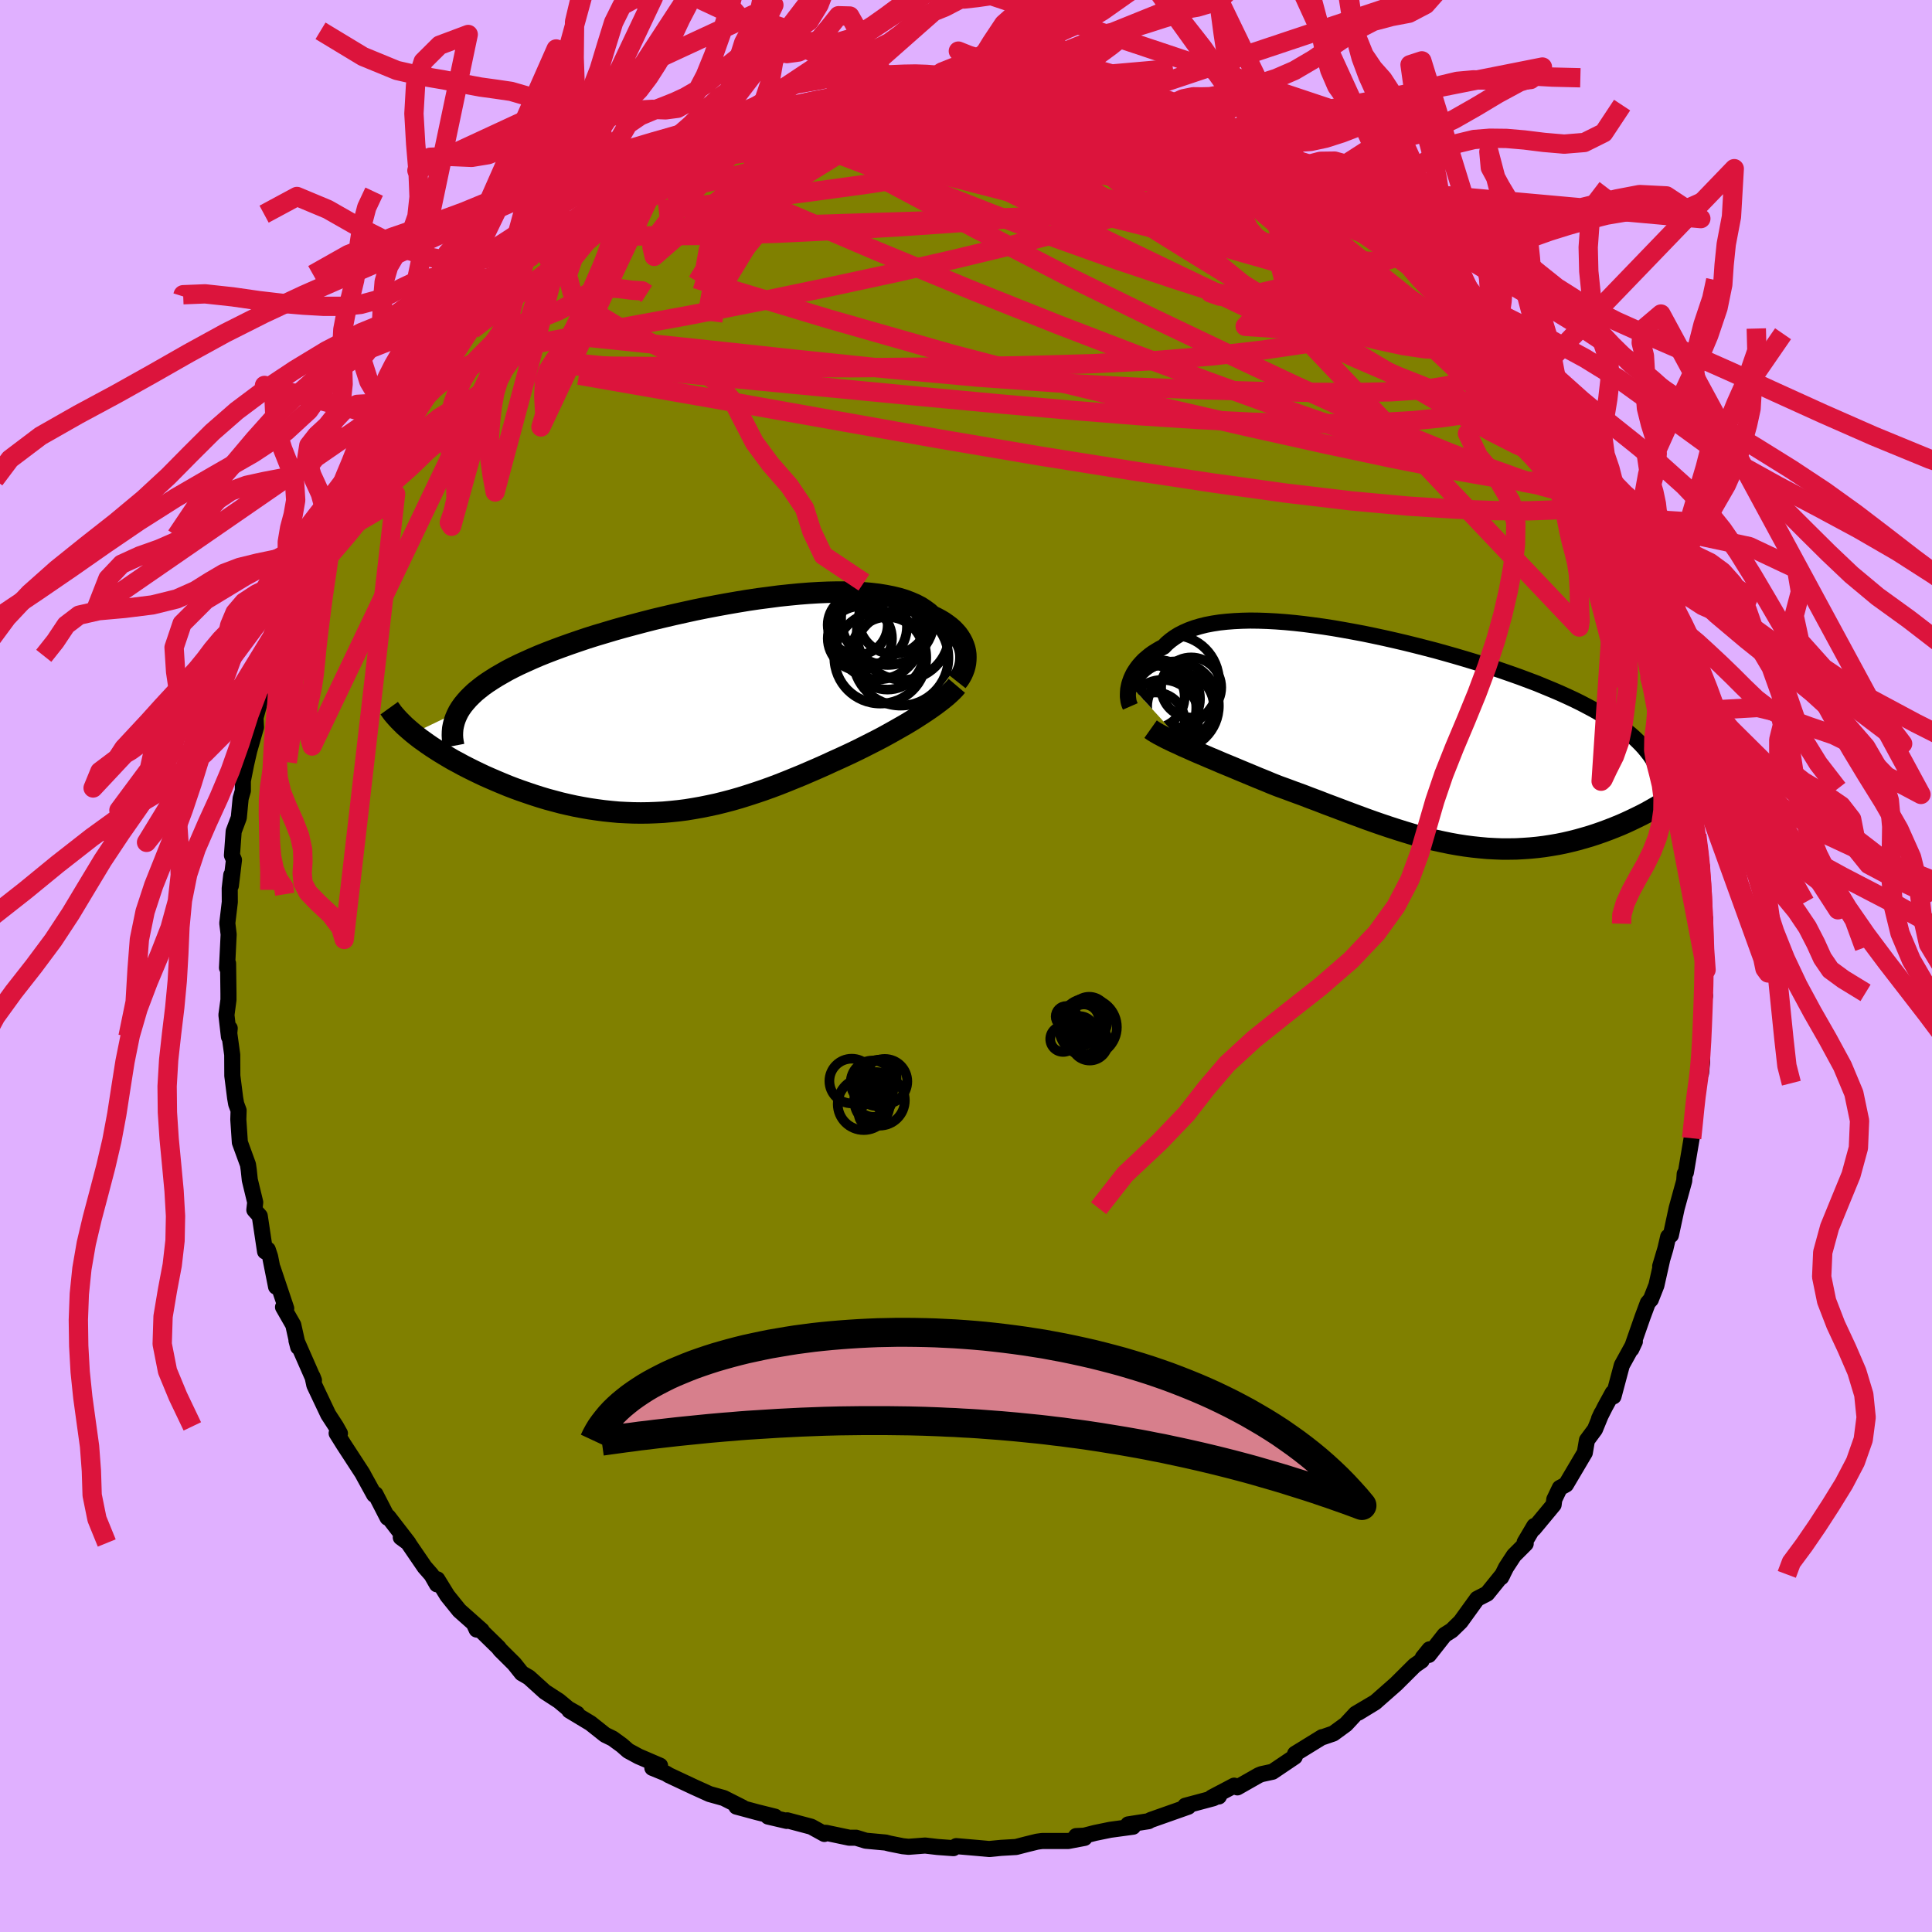 <svg xmlns="http://www.w3.org/2000/svg" width="500" height="500" viewBox="-100 -100 200 200"><defs><clipPath id="c"><path d="m28.64-5.51-.04-.3-.07-.31-.1-.3-.12-.29-.15-.29-.18-.29-.2-.28-.24-.27-.26-.27-.29-.25-.32-.24-.34-.24-.37-.22-.41-.22-.42-.2-.36-.33-.41-.3-.44-.29-.5-.26-.53-.23-.58-.22-.63-.19-.66-.16-.71-.14-.74-.12-.78-.09-.82-.07-.85-.04-.89-.03h-.91l-.95.02-.97.04-.99.06-1.02.08-1.03.1-1.05.11-1.06.14-1.08.14-1.08.16-1.09.18-1.1.19-1.09.2-1.1.21-1.09.22-1.09.24-1.08.24-1.07.25-1.05.25-1.05.27-1.02.27-1.01.27-.99.28-.97.29-.94.28-.92.29-.89.3-.87.3-.84.3-.81.3-.78.3-.75.3-.72.31-.69.31-.66.3-.63.31-.6.31-.56.32-.54.31-.51.32-.49.32-.45.32-.42.33-.39.32-.35.33-.33.33-.3.34-.27.33-.24.34-.21.34-4.69 2.25.34.27.36.28.38.27.39.28.41.28.43.28.44.28.46.28.47.28.48.28.51.27.51.28.53.27.54.27.56.27.57.27.59.26.6.26.62.26.63.26.65.25.66.24.67.23.68.23.69.22.7.21.71.19.71.19.73.17.73.16.74.14.74.13.75.11.75.1.76.08.76.07.77.04.77.03.77.01.78-.01.78-.03.78-.04.78-.07.78-.08.79-.1.79-.13.79-.14.79-.16.79-.17.8-.2.8-.21.8-.23.8-.25.8-.26.8-.27.81-.29.8-.3.81-.32.81-.33.81-.33.81-.35.81-.35.81-.36.8-.37.67-.3.65-.3.66-.31.64-.31.64-.32.63-.32.63-.32.61-.32.6-.33.59-.33.58-.33.56-.32.55-.33.53-.33.51-.33"/></clipPath><clipPath id="b"><path d="m-28.85-5.62.09-.28.1-.28.13-.29.14-.28.17-.27.19-.28.21-.27.24-.27.25-.26.29-.25.3-.25.33-.24.35-.22.37-.22.4-.21.33-.34.38-.32.41-.3.45-.28.49-.25.52-.23.57-.21.6-.18.64-.16.68-.13.71-.11.74-.08.78-.06.81-.04.84-.02.87.01.89.03.92.05.95.07.96.09.98.11 1.01.13 1.01.14 1.03.16 1.04.18 1.05.19 1.06.2 1.06.22 1.07.23 1.06.24 1.07.25 1.05.26 1.06.27 1.04.27 1.04.29 1.02.29 1.02.3.99.3.98.31.96.31.94.32.92.32.9.32.88.33.85.32.82.34.8.33.77.33.75.34.71.33.69.34.67.35.64.34.61.35.59.35.56.35.53.35.51.36.48.36.45.36.43.37.39.37.37.37.34.37 5.29 3.2-.33.3-.35.3-.37.3-.38.3-.4.29-.41.3-.43.29-.45.29-.46.29-.47.28-.49.28-.5.28-.52.27-.53.26-.54.26-.56.26-.57.25-.59.24-.61.24-.62.23-.63.22-.64.21-.65.19-.67.19-.67.17-.69.16-.69.14-.7.12-.71.11-.72.09-.73.07-.73.05-.73.04-.75.01h-.74l-.75-.03-.76-.04-.76-.07-.76-.08-.77-.1-.77-.12-.78-.14-.78-.16-.78-.17-.78-.19-.79-.21-.79-.22-.79-.24-.8-.25-.8-.26-.8-.27-.81-.28-.81-.29-.81-.3-.81-.3-.82-.31-.82-.31-.83-.31-.82-.32-.83-.31-.83-.32-.83-.3-.83-.31-.83-.3-.68-.27-.67-.28-.67-.27-.67-.28-.65-.27-.65-.27-.64-.27-.63-.26-.63-.26-.6-.26-.6-.25-.58-.25-.57-.24-.55-.24-.53-.24"/></clipPath><filter id="a"><feTurbulence baseFrequency=".05" numOctaves="3" result="noise" type="noise"/><feDisplacementMap in="SourceGraphic" in2="noise" scale="2"/></filter></defs><rect width="100%" height="100%" x="-100" y="-100" fill="#E0B0FF"/><path fill="olive" stroke="#000" stroke-linejoin="round" stroke-width="1.667" d="m76.53.24-.25.42-.01 1.62.23.8-.27 1.35-.02 3.75-.01 1.72-.11 1.19-.33.69-.01.35-.24 1.37.05-.18-.29 3.18-.15 1.33-.6 3.55-.12.14-.05.72-.78 2.83-.6 2.79-.28.17-.29 1.24-.54 1.81.18-.56-.57 2.54-.58 1.47.02-.04-.33.39-.54 1.45-1.16 3.32.36-.77-1.35 2.45-.86 3.22-.08-.37-.8 1.46-.62 1.23.26-.56-.68 1.66-.83 1.12-.22 1.29-1.95 3.3-.64.35-.57 1.19-.07.55-2.05 2.47.05-.27-1 1.69.11.14-1.22 1.22-.81 1.24-.51 1.02.16-.3-1.61 1.99-1.03.53-1.72 2.38-.92.9-.74.47-1.63 2.07.07-.58-.69.85-.12.31-.73.51-1.92 1.91-2.18 1.92-1.72 1.05 1.73-1.07-2.01 1.19-1.01 1.09-1.3.95-1.07.37-.1.01-2.79 1.72-.04.31-2.3 1.55-1.15.25-.29.12-2.2 1.25-.33-.18-2.32 1.22.73-.1.09-.17-.64.35-2.92.78.31.1-3.91 1.38-.2.12-2.11.33.5.24-2.36.32-1.56.32-1.13.29-.84.04.87.19-1.69.32H7.87l-.51.07-1.1.27-1.08.28-1.55.09-1.23.12-1.08-.1-2.33-.2-.29.21-1.64-.12-1.29-.15-1.71.13-.6-.06-1.35-.27-.43-.11-2.05-.19-1.01-.31h-.7l-2.42-.51-.36.01.2.11-1.36-.75-2.49-.66-.05.06-1.93-.45.72.01-1.85-.46-2.15-.58.65.1-1.96-.99-1.47-.41-1.61-.73-2.6-1.22-.29-.18-1.42-.58.8-.23-2.23-.96-1.07-.58-.65-.57-.96-.7-.78-.38-1.51-1.2-2.19-1.32.8.33-.92-.52-.96-.8-1.45-.94-1.66-1.5-.74-.43-.78-.98-1.44-1.43-.19-.25-2.55-2.49.29.63.53.09-2.32-2.06-1.24-1.54-1.04-1.69-.04.52-.56-.98-.71-.81-1.86-2.72-.61-.35.79.58-2.09-2.71-.07.09-1.25-2.43-.14.05-1.04-1.89-.17-.32-1.94-2.98-.73-1.17.34.02-.41-.73-.8-1.23-1.44-3.04-.19-.89.15.39-1.81-4.12.18.68-.51-2.29-1.06-1.85.33.14-1.4-4.17.35 1.92-.62-3.12-.24-.72-.28.19-.55-3.67-.56-.63.09-.79-.56-2.31-.11-1.04-.08-.55-.84-2.3-.16-2.37.03-.94-.25-.67-.11-.63-.29-2.29-.01-2.17-.37-2.68.11-.06-.08.87-.26-2.25.21-1.57v-.64l-.04-3.13-.11.46.17-3.46-.14-1.16.26-2.19-.01-1.41.16-1.39-.04 1.1.32-2.66-.21-.48.18-2.48.53-1.41.19-1.99.23-.8v-1.03l.34-1.71.32-1.4.7-2.44-.05-.97.81-2.99.82-1.8-.89 2.04.49-1.21 1.37-3.85.05-.42-.08-.81 1.36-2.8-.14.14.56-1.5.24-.81 1.14-2.3.6-1.14-.16-.19.75-1.2 1.21-3.32.93-1.14-.56 1.38.32-1.27 1.12-1.47 1.37-2.86-.59 1.22 1.77-3.2.5-.5.76-1.42.77-.52.63-1.16.69-.78.93-1.69-.17.25 3.39-4.09-1 1.34.83-1.12 1.34-1.56.91-.92.97-1.65.38.15 1.49-1.66.04.11 1-1.18 2.08-1.93.45.14 1.52-1.73 2.32-2.04-1.76 1.79 2.02-1.6 1.75-1.42-.47.58 2.62-1.94-.62.38 2.15-1.5-.46.33 1.26-.63 2.24-1.6 1.53-.64 1.06-.5.18-.2 2.24-1.06.63-.13.47-.36-.14-.17 4.79-1.79-.38.11.57-.23 3.01-.62.46-.12-1.75.1 2.09-.34 4.21-1.1-.77.28 1.1-.49h.42l1.61-.39.93.05 2.62-.38 1.48-.2-.3.17 1.61-.41 2.37-.12-1.26.31 2.96-.29.55.08 3.14-.22-1.38.27 2.53.18.97.04 3.03.2-2.28-.09 4.5.37.06-.18-.38.16 3.68.5-.27.09 1.17.4-.28.02 1.91.27 2.25.82 1.03-.09 2.38.94-.21-.26 1.26.83 2.34.87-1.61-.94 1.3.6.15.22 2.06.97 1.68.76 1.59.73.93.44 2.22 1.47-1.42-.89 3.23 1.68-.52-.47 2.7 1.81 1.86 1.45-1.86-1.47 1.16 1.29 3.79 2.22-1.12-.62 2.21 1.92-.07-.03.75.59 1.84 1.56.25.59.1-.25 2.27 2 2.03 1.95-.05.45 1.51 1.46-.65-1.09 2.04 2.63-.32-.49.72 1.03 1.24 1.23-.13-.01 3.11 4.07-.57-.62 2.59 3.32-.86-.73 1.43 1.61.29.61.72 1.74.5.24 1.17 1.83.73 1.52.56.98.95 2.27-.1-.05.11-.17 1.63 2.97-.09.49.09-.22 1.17 3.07 1.15 2.51-.44-.43.02.14.51.96 2.14 5.48-.5-1.27.34 1.41.08.77.68 2.52.72 1.81.17 1.15.39 1.5.19.69.43 2.29-.15-.78.6 3.84-.04-.58.44 2.6.37 2.16-.09-.13.46 2.48.17 1.08-.15.87.29 2.2-.13 1.32.3.84-.16 3.37.27 1.96-.08-.16-.25.42" filter="url(#a)"/><path fill="#fff" d="m-28.85-5.62.09-.28.1-.28.13-.29.14-.28.17-.27.19-.28.21-.27.24-.27.25-.26.29-.25.3-.25.33-.24.35-.22.37-.22.4-.21.33-.34.38-.32.41-.3.45-.28.49-.25.52-.23.57-.21.6-.18.64-.16.68-.13.71-.11.74-.08.78-.06.81-.04.84-.02.87.01.89.03.92.05.95.07.96.09.98.11 1.01.13 1.01.14 1.03.16 1.04.18 1.05.19 1.06.2 1.06.22 1.07.23 1.06.24 1.07.25 1.05.26 1.06.27 1.04.27 1.04.29 1.02.29 1.02.3.99.3.98.31.96.31.94.32.92.32.9.32.88.33.85.32.82.34.8.33.77.33.75.34.71.33.69.34.67.35.64.34.61.35.59.35.56.35.53.35.51.36.48.36.45.36.43.37.39.37.37.37.34.37 5.29 3.2-.33.3-.35.3-.37.3-.38.3-.4.29-.41.3-.43.29-.45.29-.46.29-.47.28-.49.28-.5.28-.52.27-.53.26-.54.26-.56.26-.57.25-.59.24-.61.24-.62.23-.63.22-.64.21-.65.19-.67.19-.67.17-.69.16-.69.14-.7.12-.71.11-.72.09-.73.07-.73.05-.73.04-.75.01h-.74l-.75-.03-.76-.04-.76-.07-.76-.08-.77-.1-.77-.12-.78-.14-.78-.16-.78-.17-.78-.19-.79-.21-.79-.22-.79-.24-.8-.25-.8-.26-.8-.27-.81-.28-.81-.29-.81-.3-.81-.3-.82-.31-.82-.31-.83-.31-.82-.32-.83-.31-.83-.32-.83-.3-.83-.31-.83-.3-.68-.27-.67-.28-.67-.27-.67-.28-.65-.27-.65-.27-.64-.27-.63-.26-.63-.26-.6-.26-.6-.25-.58-.25-.57-.24-.55-.24-.53-.24" filter="url(#a)" transform="translate(45.75 -23.56)"/><path fill="#fff" d="m28.64-5.51-.04-.3-.07-.31-.1-.3-.12-.29-.15-.29-.18-.29-.2-.28-.24-.27-.26-.27-.29-.25-.32-.24-.34-.24-.37-.22-.41-.22-.42-.2-.36-.33-.41-.3-.44-.29-.5-.26-.53-.23-.58-.22-.63-.19-.66-.16-.71-.14-.74-.12-.78-.09-.82-.07-.85-.04-.89-.03h-.91l-.95.02-.97.04-.99.06-1.02.08-1.03.1-1.05.11-1.06.14-1.08.14-1.08.16-1.09.18-1.1.19-1.09.2-1.1.21-1.09.22-1.09.24-1.08.24-1.07.25-1.05.25-1.05.27-1.02.27-1.01.27-.99.28-.97.29-.94.28-.92.29-.89.3-.87.3-.84.3-.81.3-.78.3-.75.3-.72.31-.69.31-.66.3-.63.31-.6.31-.56.32-.54.31-.51.32-.49.32-.45.32-.42.33-.39.32-.35.33-.33.33-.3.34-.27.33-.24.34-.21.34-4.69 2.25.34.27.36.28.38.27.39.28.41.28.43.28.44.28.46.28.47.28.48.28.51.27.51.28.53.27.54.27.56.27.57.27.59.26.6.26.62.26.63.26.65.25.66.24.67.23.68.23.69.22.7.21.71.19.71.19.73.17.73.16.74.14.74.13.75.11.75.1.76.08.76.07.77.04.77.03.77.01.78-.01.78-.03.78-.04.78-.07.78-.08.79-.1.79-.13.79-.14.79-.16.79-.17.8-.2.8-.21.8-.23.8-.25.8-.26.8-.27.81-.29.8-.3.81-.32.81-.33.81-.33.81-.35.81-.35.81-.36.8-.37.67-.3.65-.3.66-.31.64-.31.64-.32.63-.32.63-.32.61-.32.6-.33.59-.33.58-.33.56-.32.55-.33.53-.33.51-.33" filter="url(#a)" transform="translate(-28.66 -26.76)"/><g fill="none" stroke="#000" transform="translate(45.75 -23.56)"><path stroke-linejoin="round" stroke-width="1.667" d="m-28.74-3.31-.07-.16-.07-.19-.05-.2-.03-.22-.03-.23v-.25l.01-.25.02-.27.05-.27.06-.27.09-.28.1-.28.13-.29.14-.28.17-.27.19-.28.21-.27.24-.27.25-.26.29-.25.3-.25.33-.24.35-.22.37-.22.4-.21.33-.34.38-.32.41-.3.45-.28.49-.25.52-.23.57-.21.6-.18.64-.16.68-.13.71-.11.74-.08.78-.06.81-.04.84-.02.87.01.89.03.92.05.95.07.96.09.98.11 1.01.13 1.01.14 1.03.16 1.04.18 1.05.19 1.06.2 1.06.22 1.07.23 1.06.24 1.07.25 1.05.26 1.06.27 1.04.27 1.04.29 1.02.29 1.02.3.99.3.98.31.96.31.94.32.92.32.9.32.88.33.85.32.82.34.8.33.77.33.75.34.71.33.69.34.67.35.64.34.61.35.59.35.56.35.53.35.51.36.48.36.45.36.43.37.39.37.37.37.34.37.31.38.29.37.26.39.23.38.2.39.18.38.15.4.12.39.1.39.08.4" filter="url(#a)"/><path stroke-linejoin="round" stroke-width="2.222" d="m-26.64-.96.24.17.29.18.31.18.36.19.38.2.41.2.44.21.47.21.48.23.51.22.53.24.55.24.57.24.58.25.6.25.6.26.63.26.63.26.64.27.65.27.65.27.67.28.67.27.67.28.68.27.83.3.83.31.83.3.83.32.83.31.82.32.83.31.82.31.82.31.81.3.81.3.81.29.81.28.8.27.8.26.8.25.79.24.79.22.79.21.78.19.78.17.78.16.78.14.77.12.77.1.76.08.76.07.76.04.75.03h.74l.75-.01.73-.04.73-.05.73-.07.72-.09.71-.11.7-.12.69-.14.69-.16.67-.17.67-.19.65-.19.64-.21.63-.22.62-.23.61-.24.59-.24.57-.25.56-.26.54-.26.53-.26.52-.27.5-.28.49-.28.47-.28.46-.29.45-.29.43-.29.41-.3.4-.29.38-.3.37-.3.35-.3.33-.3.32-.3.3-.29.28-.3.27-.29.24-.29.24-.29.21-.28.2-.29.18-.28.17-.28" filter="url(#a)"/><circle cx="-26.143" cy="-1.709" r="3.048" clip-path="url(#b)" filter="url(#a)"/><circle cx="-22.438" cy="-5.274" r="3.112" clip-path="url(#b)" filter="url(#a)"/><circle cx="-23.543" cy="-3.304" r="3.452" clip-path="url(#b)" filter="url(#a)"/><circle cx="-24.343" cy="-5.894" r="4.792" clip-path="url(#b)" filter="url(#a)"/><circle cx="-26.383" cy="-4.314" r="3.268" clip-path="url(#b)" filter="url(#a)"/><circle cx="-25.858" cy="-3.919" r="4.194" clip-path="url(#b)" filter="url(#a)"/><circle cx="-26.733" cy="-3.179" r="4.82" clip-path="url(#b)" filter="url(#a)"/><circle cx="-25.403" cy="-2.319" r="3.742" clip-path="url(#b)" filter="url(#a)"/><circle cx="-24.163" cy="-3.379" r="4.59" clip-path="url(#b)" filter="url(#a)"/><circle cx="-25.068" cy="-4.114" r="3.544" clip-path="url(#b)" filter="url(#a)"/></g><g fill="none" stroke="#000" transform="translate(-28.66 -26.76)"><path stroke-linejoin="round" stroke-width="2.222" d="m27.74-2.69.19-.24.16-.25.15-.27.12-.27.11-.29.08-.29.06-.3.03-.3.01-.3-.01-.31-.04-.3-.07-.31-.1-.3-.12-.29-.15-.29-.18-.29-.2-.28-.24-.27-.26-.27-.29-.25-.32-.24-.34-.24-.37-.22-.41-.22-.42-.2-.36-.33-.41-.3-.44-.29-.5-.26-.53-.23-.58-.22-.63-.19-.66-.16-.71-.14-.74-.12-.78-.09-.82-.07-.85-.04-.89-.03h-.91l-.95.02-.97.04-.99.06-1.02.08-1.03.1-1.05.11-1.06.14-1.08.14-1.08.16-1.09.18-1.1.19-1.09.2-1.1.21-1.09.22-1.09.24-1.08.24-1.07.25-1.05.25-1.05.27-1.02.27-1.01.27-.99.28-.97.29-.94.28-.92.29-.89.3-.87.3-.84.3-.81.3-.78.3-.75.3-.72.31-.69.31-.66.3-.63.31-.6.31-.56.32-.54.31-.51.32-.49.32-.45.32-.42.33-.39.32-.35.33-.33.33-.3.34-.27.33-.24.34-.21.34-.17.34-.15.35-.12.35-.09.35-.07.35-.03.36-.01.36.02.36.05.36.07.37" filter="url(#a)"/><path stroke-linejoin="round" stroke-width="2.222" d="m27.71-2.24-.23.27-.27.28-.31.29-.33.29-.37.3-.4.31-.42.31-.45.32-.47.32-.49.32-.51.33-.53.33-.55.33-.56.32-.58.33-.59.33-.6.33-.61.32-.63.32-.63.32-.64.32-.64.31-.66.31-.65.3-.67.3-.8.37-.81.36-.81.35-.81.35-.81.33-.81.33-.81.32-.8.3-.81.29-.8.27-.8.26-.8.25-.8.23-.8.21-.8.2-.79.17-.79.16-.79.14-.79.13-.79.1-.78.08-.78.07-.78.04-.78.03-.78.01-.77-.01-.77-.03-.77-.04-.76-.07-.76-.08-.75-.1-.75-.11-.74-.13-.74-.14-.73-.16-.73-.17-.71-.19-.71-.19-.7-.21-.69-.22-.68-.23-.67-.23-.66-.24-.65-.25-.63-.26-.62-.26-.6-.26-.59-.26-.57-.27-.56-.27-.54-.27-.53-.27-.51-.28-.51-.27-.48-.28-.47-.28-.46-.28-.44-.28-.43-.28-.41-.28-.39-.28-.38-.27-.36-.28-.34-.27-.33-.28-.31-.27-.29-.26-.27-.27-.26-.26-.24-.26-.22-.25-.21-.25-.18-.25-.18-.25" filter="url(#a)"/><circle cx="19.553" cy="-7.397" r="4.488" clip-path="url(#c)" filter="url(#a)"/><circle cx="17.673" cy="-7.152" r="3.324" clip-path="url(#c)" filter="url(#a)"/><circle cx="20.553" cy="-9.222" r="4.82" clip-path="url(#c)" filter="url(#a)"/><circle cx="19.788" cy="-5.167" r="4.76" clip-path="url(#c)" filter="url(#a)"/><circle cx="20.528" cy="-5.612" r="3.758" clip-path="url(#c)" filter="url(#a)"/><circle cx="21.903" cy="-5.132" r="4.938" clip-path="url(#c)" filter="url(#a)"/><circle cx="18.668" cy="-8.352" r="3.88" clip-path="url(#c)" filter="url(#a)"/><circle cx="21.118" cy="-9.107" r="3.564" clip-path="url(#c)" filter="url(#a)"/><circle cx="22.143" cy="-7.652" r="4.792" clip-path="url(#c)" filter="url(#a)"/><circle cx="17.448" cy="-8.552" r="3.106" clip-path="url(#c)" filter="url(#a)"/></g><g fill="none" stroke="#DC143C" stroke-linejoin="round" stroke-width="2"><path d="m55.25-63.28.52.97.6 1.43.12 1.21-.43.92-.97.69-1.46.53-1.93.42-2.38.35-2.86.29-3.36.2-3.88.12h-4.46l-5.07-.14-5.66-.28-6.27-.41-6.84-.55-7.42-.66-8-.75-8.61-.83-9.28-.89-10.02-.97-10.77-1.04m68.11-23.75.61.45.92.69.72.76.3.76-.17.74-.65.74-1.12.76-1.55.8-2.02.88-2.52.96-3.05 1.02-3.59 1.09-4.14 1.14L4-74.42l-5.23 1.26-5.85 1.34-6.49 1.4-7.13 1.49-7.77 1.53-8.38 1.54-9.17 1.71" filter="url(#a)"/><path d="m34.85-81.51 1.96 1.37.87.68.34.37.15.31-.03.26-.36.11-.79-.09-1.27-.32-1.77-.56-2.3-.8-2.87-1.05-3.47-1.3-4.09-1.57-4.78-1.86-5.7-2.28" filter="url(#a)"/><path d="m28.82-84.47 1.24.62.83.54.41.4.05.3-.28.23-.64.17-1.09.1-1.64-.02-2.23-.15-2.85-.28-3.46-.4-4.11-.56-4.77-.73-5.43-.95-6.12-1.14-7.11-1.26m72.61 37.9.26 1.07-.49.79-1.22.41-1.92.22-2.62.09-3.36-.02-4.15-.15-4.99-.32-5.86-.54-6.75-.8-7.63-1.06-8.49-1.29-9.39-1.5-10.35-1.76-11.37-2.02-12.45-2.22-13.52-2.36m43-30.26-.08.23L4-91l1.46.17 1.48.16 1.43.17 1.39.18 1.34.19 1.23.21 1.1.2.93.2.75.17.59.14.43.11.28.07.07.02-.2-.03-.57-.11-.97-.19-1.42-.26-1.88-.34-2.19-.4m51.86 35.31.46 1.13.11.66-.31.41-.82.09-1.42-.34-2.05-.86-2.71-1.38-3.36-1.88-4.04-2.35-4.76-2.83-5.49-3.31-6.29-3.82-7.17-4.4-8.13-5.06-8.9-5.8" filter="url(#a)"/><path d="m-13.53-89.81-.05.07.81-.08 1.33-.09 1.71-.07 1.96-.04 2.08-.01 2.08.01 2.04.03 1.98.04 1.95.06 1.93.08 1.92.11 1.87.12 1.79.13 1.61.13 1.39.1 1.09.06.72.01.3-.06-.12-.11-.34-.13m-41.05 3.63 2.89-1.07 1.24-.4.68-.12.29.08-.09.25-.44.42-.74.61-1.12.84-1.66 1.15-2.35 1.52-3.07 1.91-3.74 2.31-4.36 2.68-5.01 3.04m74.42-11.14.97.57.68.48.37.37.15.32-.12.31-.49.24-.96.14-1.44.03-1.95-.08-2.48-.19-3.05-.31-3.65-.47-4.27-.65-4.89-.82-5.58-.98-6.5-1.1-7.86-1.2m59.39 16.63 1.13 1.39.13.86-.5.6-1.06.5-1.59.46-2.12.48-2.66.52-3.21.59-3.79.65-4.42.65-5.11.59-5.84.48-6.63.33-7.42.21-8.23.13-9.02.08-9.8-.01-10.55-.12-11.5-.08M-.21-91.2l1.84-.05 1.16.1 1.25.14 1.33.12 1.28.12 1.15.09.99.09.81.09.58.09.31.09.01.07-.33.04h-.66l-.99-.04-1.36-.07-1.84-.11-2.44-.16-2.91-.24" filter="url(#a)"/><path d="m53.61-65.05-.01-.02.31.47.37.67.29.72.09.63-.22.41-.63.1-1.05-.24-1.48-.57-1.88-.87-2.26-1.16-2.67-1.43-3.11-1.74-3.59-2.07-4.14-2.42-4.7-2.84-5.28-3.27-5.86-3.7-6.51-4.09m3-2.99 1.9.41 1.9.5 1.75.51 1.56.5 1.35.48 1.1.42.82.31.52.19.29.1.12.04.03.01-.11-.02-.46-.16-1.21-.51" filter="url(#a)"/><path d="m25.08-86.2 1.74.85 1.3.73.87.65.44.59.05.53-.3.5-.62.5-.96.5-1.34.52-1.78.51-2.22.52-2.68.52-3.13.52-3.59.51-4.08.48-4.59.43-5.12.41-5.67.39-6.24.36-6.79.33-7.27.22-7.71.06" filter="url(#a)"/><path d="m21.64-87.78 1.36.73 1.13.53.97.46 1.11.57 1.36.72 1.59.85 1.68.9 1.63.86 1.46.78 1.2.63.91.46.66.31.42.18.15.03-.31-.26-.9-.61m25.05 25.61.57 1.19.45.81.25.64-.04.4-.4.02-.78-.44-1.2-.92-1.62-1.41-2.06-1.86-2.5-2.32-2.99-2.8-3.56-3.36L43-69.11l-5.03-4.84-5.96-5.72m-75 4.31 1.77-1.37 1.5-1.05 1.37-.9 1.37-.86 1.37-.85 1.37-.83 1.33-.8 1.28-.76 1.16-.69.96-.56.68-.39.36-.21v-.01l-.43.21-.84.42" filter="url(#a)"/><path d="m43.52-74.94.72.7.28.6-.28.38-.78.23-1.3.1-1.98-.11-2.8-.41-3.71-.79-4.6-1.15-5.46-1.49-6.29-1.79-7.21-2.07-8.38-2.32-9.96-2.53" filter="url(#a)"/><path d="m25.08-86.2 1.93.96 1.96 1.07L30.92-83l1.92 1.22 1.87 1.24 1.85 1.27 1.88 1.31 1.89 1.34 1.83 1.34 1.67 1.26 1.45 1.12 1.19.9.83.55.13-.07M-36-80.53l1.65-.82 2.08-.86 2.23-.69 2.35-.53 2.5-.43 2.69-.37 2.89-.34 3.08-.33 3.29-.32 3.43-.31 3.51-.27 3.5-.25 3.39-.22 3.26-.21 3.18-.21 3.19-.21 3.3-.14 3.43-.01 3.39.15" filter="url(#a)"/><path d="m52.22-66.59.06-.07.45.57.41.59.35.59.3.61.23.63.11.57-.11.42-.36.2-.68-.06-.99-.31-1.33-.55-1.66-.78-1.99-1-2.31-1.23-2.64-1.48-2.97-1.76-3.35-2.08L32-74.14l-4.18-2.74-4.62-3.03-5.09-3.32-5.47-3.63" filter="url(#a)"/><path d="m13.39-89.88.98.43 1.37.66 1.97.96 2.37 1.23 2.57 1.44 2.64 1.61 2.65 1.73 2.64 1.8 2.62 1.86 2.63 1.91 2.68 1.96 2.78 2.04 2.87 2.1 2.9 2.1 2.79 1.99 2.5 1.73 2 1.23m-81.21-22.19.91-.24 2.16-.15 3.03.06 3.56.39 3.95.71 4.33.97 4.71 1.19L.9-81.04l5.51 1.42 5.88 1.46 6.14 1.55 6.34 1.67 6.54 1.85 6.79 2.02 6.96 2.05" filter="url(#a)"/><path d="m57.66-59.84 1.3 1.88.13.69-.45.28-.93.04-1.41-.2-1.95-.46-2.51-.76-3.15-1.11-3.83-1.51-4.57-1.97-5.36-2.45-6.19-2.91-7.02-3.36-7.86-3.79-8.64-4.26-9.35-4.69m9.18-6.51 1.64.13 1.06.1 1.1.1 1.02.11.86.12.61.14.3.11-.05.09-.42.03-.79-.02-1.2-.08-1.73-.15-2.51-.21-3.59-.27m-36.89 9.87.22-.08 1.07-.61 1.33-.76 1.28-.7 1.13-.6.94-.48.79-.38.65-.29.53-.21.42-.12.27-.01.08.11-.19.28-.49.45-.82.61-1.13.79-1.42.95-1.74 1.15-2.15 1.39-2.66 1.7-3.23 2.04-3.76 2.41m33.25-17.19 1.37-.07 1.61-.16 1.43-.14 1.3-.12 1.24-.09 1.21-.07 1.18-.05 1.11-.03 1-.02.85.01.66.02.43.04.18.05-.09.06-.4.07-.72.07-1.08.08-1.51.1-2 .13-2.58.14-3.15.16" filter="url(#a)"/><path d="m10.3-90.45.19-.04.71.15.91.21.81.22.69.22.61.21.54.22.43.22.22.21-.07.18-.42.15-.82.1-1.24.06-1.66.01-2.05-.01-2.43-.01-2.76-.02-3.07-.03-3.42-.08-3.85-.14-4.66-.17m48.59 9.09.83.66.45.36.75.58.89.68.77.62.58.52.35.38.14.25-.09.12-.34-.03-.59-.19-.87-.35-1.16-.55-1.48-.77-1.82-1.03-2.23-1.32-2.67-1.63-3.17-1.97-3.71-2.29" filter="url(#a)"/><path d="m-10.24-90.36 2.13-.23 1.66-.02 1.64.11 1.79.21 1.99.29 2.15.35 2.31.42 2.42.48 2.48.52 2.52.57 2.51.59 2.48.6 2.41.58 2.31.55 2.19.52 2.05.49 1.89.45 1.67.39 1.37.31 1.06.23.97.3" filter="url(#a)"/><path d="m-29.73-84.1 1.7-.73 1.31-.5 1.44-.51 1.73-.58 1.94-.59 1.98-.55 1.92-.49 1.8-.43 1.67-.4 1.56-.37 1.47-.36 1.34-.33 1.14-.3.88-.24.59-.18.33-.11.11-.04h-.12m23.13 1.62 1.68.55 1.05.41.49.4-.05.41-.59.4-1.12.4-1.64.42-2.14.48-2.6.6-3.06.71-3.59.82-4.19.87-4.87.88-5.62.88-6.44.88-7.24.91-8.07.94" filter="url(#a)"/><path d="m30.41-83.74 1.05.59.89.53.75.43.68.43.58.41.4.38.13.29-.13.2-.4.1h-.69l-1.02-.11-1.4-.26-1.81-.41-2.24-.59-2.7-.77-3.15-.95-3.61-1.13-4.11-1.32-4.74-1.48-5.63-1.69m-6.98-1.9 2.18-.17 1.56-.06 1.25.02 1.06.06.97.1.85.11.69.11.49.11.26.14.01.15-.26.18-.54.21-.86.25-1.19.27-1.5.3-1.8.32-2.11.33-2.47.34-2.98.35-3.59.41-4.33.52-5.12.69m44.05-.7 1.15.36.42.09.49.2.72.34.83.43.78.42.55.35.23.23-.15.09-.53-.06-.88-.2-1.25-.33-1.69-.49-2.23-.67-2.82-.87-3.42-1.05-3.86-1.2M63.5-51.22l.41 1.18-.13.78-.75.3-1.34-.16-1.94-.52-2.56-.84-3.21-1.15-3.89-1.49-4.59-1.87-5.35-2.33-6.17-2.82-7.03-3.31-7.88-3.76-8.64-4.24-9.34-4.83-10.33-5.51" filter="url(#a)"/><path d="m62.33-53.05.53 1.44-.53.94-1.57.49h-2.62l-3.66-.43-4.68-.82-5.71-1.13L37.31-54l-7.88-1.75-9.05-2.08-10.28-2.49-11.52-3.01-12.72-3.63-13.83-4.17m61.53-10.7-.17-.17.67.38.64.49.35.47-.06.35-.45.25-.81.15-1.18.07-1.59-.04-2.1-.18-2.64-.33-3.22-.49-3.81-.65-4.39-.81-4.92-.98-5.42-1.13-6-1.32-6.99-1.5m-10.01-1.08.19-.08.81-.16 1.64-.27 2.04-.3 2.08-.27 2.03-.23 2.03-.19 2.08-.17 2.12-.16 2.07-.15 1.92-.13 1.65-.13 1.36-.1 1.03-.07.7-.05.42-.04m-41.17 9.99.31-.1 1.34-.68 1.8-.91 1.88-.91 1.8-.84 1.7-.76 1.58-.7 1.46-.63 1.29-.55 1.08-.48.82-.37.56-.25.33-.12-.18.05m71.99 21.52-.01-.1.24.5.06.49-.16.45-.35.46-.58.44-.89.35-1.27.18-1.74-.07-2.23-.33-2.73-.59-3.22-.83-3.69-1.06-4.17-1.26-4.69-1.46-5.24-1.69-5.83-1.95-6.36-2.27-6.87-2.61-7.46-2.94-8.28-3.17" filter="url(#a)"/><path d="m23.63-87.02.97.5.91.51.98.57.87.56.63.51.31.43-.04.34-.37.27-.72.21-1.06.16-1.45.11-1.85.04-2.28-.04-2.7-.11-3.15-.18-3.66-.25-4.18-.36-4.67-.49-5.13-.63-5.66-.76-6.46-.86" filter="url(#a)"/><path d="m-22.12-87.5 1.32-.2 1.82.01 1.94.26 2.3.42 2.8.57 3.2.7 3.5.85 3.71 1.01 3.95 1.16 4.18 1.29 4.42 1.39 4.59 1.48 4.67 1.52 4.68 1.51 4.63 1.48 4.6 1.46 4.6 1.5 4.67 1.63 4.86 1.89M22.9-86.95l1.27.45.74.37 1.06.64 1.5.94 1.85 1.15 2.03 1.25 2.08 1.3 2.03 1.28 1.93 1.26 1.83 1.22 1.74 1.18 1.64 1.12 1.47 1.03 1.2.83.79.51.32.13-.04-.1" filter="url(#a)"/><path d="m18.44-88.37 1.29.2 1.3.4 1.18.44 1.06.44.98.41.92.39.94.42 1 .46 1.05.5 1.03.49.94.47.76.38.54.27.27.16.01.04-.23-.08-.46-.17-.67-.27-.89-.38-1.13-.49-1.44-.65-1.82-.86-2.32-1.11m10.81 5.08-.38-.17.06.41-.36.57-1.09.59-1.96.54-2.86.5-3.7.48-4.53.49-5.43.45-6.43.39-7.49.33-8.59.28-9.76.31-11.14.46" filter="url(#a)"/><path d="m-27.49-85.16.83-.13 1.56-.16 2.42-.16 3.06-.06 3.46.1 3.72.27 3.93.4 4.12.5 4.36.57 4.64.61 4.89.67 5.05.73 5.12.78 5.16.84 5.17.85 4.98.76m6.4 1.76 1.48 1.3 1 .91.99.92 1.05 1 1.12 1.07 1.17 1.14 1.19 1.17 1.13 1.13 1 1.01.82.84.64.66.48.49.34.37.24.26.14.18.03.08-.12-.07-.34-.32-.67-.68-1.1-1.17-1.63-1.72-2.07-2.1m-83.81-10.5.19-.06.97-.55 1.18-.67 1.06-.56.83-.4.57-.22.32-.04.09.13-.15.3-.38.49-.62.69-.94.92-1.31 1.19-1.76 1.51-2.25 1.83-2.7 2.15-3.1 2.44-3.47 2.69-4.1 3.15m31.28-22.5 2.33-.48 1.96-.45 1.37-.33 1.05-.25.95-.19.93-.17.87-.12.72-.08.46-.03.13.05-.27.12-.65.21-1 .28-1.35.35-1.75.41-2.3.49-2.75.53m12.69-2.74 1.59-.26 1.35-.09 1.28-.02 1.34-.01H.49l1.33.03 1.23.06 1.11.07.97.07.8.07.58.05.33.04.07.04-.24.03-.57.04-.91.03-1.27.03-1.62.01H.37l-2.24-.02-2.56-.05" filter="url(#a)"/><path d="m53.29-65.54.56.96.19.95-.2 1.02-.68 1.02-1.28.87-1.94.64-2.63.42-3.31.22-3.98.08-4.65-.03-5.34-.1-6.06-.18-6.82-.27-7.58-.42-8.37-.6-9.13-.84-9.89-1.03-10.67-1.15-11.5-1.19m18.44-22.56 1.94-.42.91-.26.88-.26 1.12-.3 1.2-.32 1.13-.28.99-.24.87-.18.78-.13.66-.08.49-.02.29.03.03.08-.25.16-.55.22-.88.31-1.26.41-1.66.54-2.07.65-2.45.75-2.78.81-3.25.91" filter="url(#a)"/><path d="m62.33-53.05.75 1.49.1 1.08-.48.67-1.07.26-1.64-.11-2.19-.4-2.73-.65-3.3-.89-3.91-1.14-4.57-1.42-5.28-1.75L31.98-58l-6.77-2.46-7.47-2.78-8.17-3.14-8.93-3.56-9.76-4.03-10.55-4.51M1.55-91.15l1.87.15 1.18.16.6.19.14.26-.29.32-.76.41-1.28.53-1.87.65-2.53.79-3.23.94-3.92 1.07-4.54 1.19-5.16 1.3-5.91 1.43-6.9 1.65M75.12 17.83l.17-1.63.15-1.5.13-1.16.13-.95.13-.96.12-1.08.11-1.29.09-1.46.07-1.55.06-1.52.05-1.42.04-1.29.02-1.22.02-1.2-.01-1.28-.02-1.38-.04-1.48-.06-1.52-.07-1.5-.09-1.45-.1-1.38-.14-1.34-.16-1.23-.07-.63M-.21-91.2l1.83-1.38 1.1-.82 1.19-.33 1.32-.45 1.34-.7 1.32-.8 1.27-.72 1.25-.59 1.23-.52 1.23-.6 1.25-.75 1.26-.89 1.32-.93 1.47-1 1.72-1.23 2-1.65 2.12-1.96 1.93-1.69 1.46-.76 1.17.49" filter="url(#a)"/><path d="m-.76-91.28 1.05.32 1.17.39 1.11.21 1.15.06 1.2-.01 1.2-.01 1.18.03 1.13.08 1.11.15 1.07.22 1.03.28.99.33.94.35.95.39 1.03.41 1.18.45 1.34.48 1.4.48 1.23.4.55.08m-24.97-4.8 2.15-.36 1.58-.69 1.35-1.49 1.28-2.08 1.27-1.91 1.3-1.16 1.3-.5 1.3-.34 1.33-.61 1.36-1.05 1.4-1.31 1.44-1.37 1.52-1.48 1.53-2.07 1.68-3.64" filter="url(#a)"/><path d="m-4.83-91.18 1.36-.65.97-.71 1.15-.46 1.28-.38 1.29-.61 1.3-.92 1.31-1.11 1.33-1.09 1.35-.96 1.34-.79 1.31-.59 1.28-.44 1.28-.4 1.28-.48 1.25-.64 1.15-.75 1.01-.82 1.02-.94 1.42.1-45.78 28.27.52-.71.9-.51.78-.83.71-1.18.81-1.29.95-1.1 1.04-.75 1.07-.45 1.02-.3.95-.34.92-.5.92-.68.94-.81.95-.87.94-.9.92-.92.95-.93 1.06-.85 1.24-.66 1.36-.4 1.17-.18.37-.06 25.05 1.63-1.89-.58-1.28-.3-.94-.22-.88-.18-.95-.16-1.03-.12-1.08-.1-1.12-.08-1.15-.09-1.16-.09-1.18-.09-1.2-.1-1.21-.07-1.21-.03-1.22.01-1.23.04-1.23.06-1.18.05-1.12.05-1.25.1-1.54.27-1.18.03-1.94.46-1.34.54-1.04.6-.9.7-.9.72-.99.64-1.05.54-1 .57-.87.75-.75 1.02-.7 1.26-.75 1.38-.84 1.39-.92 1.34-.91 1.25-.82 1.11-.7.91-.72.9-.9 2.06" filter="url(#a)"/><path d="m-7.62-90.74-2.56-4.34-1.85-3.26-1.17-.03-.93 1.17-.96 1.15-1.07.87-1.16.56-1.22.17-1.31-.41-1.48-1.12-1.69-1.78-1.89-2.15-1.96-2.04-1.91-1.5-1.75-.81-1.6-.3-1.55-.19-1.6-.4-1.72-.65-1.89-.78-2.15-.89-2.61-1.15-2.96-1.09-2.66-.53 41.65 19.5 1.01.34.87.25.98.01 1.04.04 1.1.13 1.15.13 1.19.08 1.19.08 1.18.18 1.16.34 1.14.49 1.15.52 1.12.46 1.1.39 1.05.4 1.01.56 1 .83 1.05 1.05.61.67-22.72-6.57-.78 1.73-.83 1.24-.92.05-.97-.07-.99.49-.92 1.11-.82 1.45-.73 1.47-.71 1.32-.73 1.17-.78 1.16-.82 1.25-.83 1.32-.84 1.25-.84 1.01-.83.7-.81.57-.71.77-.5 1.29-.31 1.93-.3 2.42" filter="url(#a)"/><path d="m-11.17-90.41 1.34.03 1.52.38 1.33.81 1.17.8 1.1.49 1.08.13 1.09-.11 1.13-.2 1.15-.17 1.16-.04 1.15.15 1.15.32 1.15.42 1.14.38 1.13.28 1.12.18 1.08.18 1.04.33 1.01.55.94.69.82.69.53.68v1.03" filter="url(#a)"/><path d="m-27.82-70.84.79-1.28.34-1.92.48-1.47.65-1.04.73-.89.78-.95.82-1.12.9-1.23.93-1.17.95-1 .91-.81.83-.74.77-.85.81-1.03 1-1.17 1.17-1.12 1-.85.76-.54-13.49 22.06.4-2.18.34-1.86.31-1.93.39-1.75.51-1.47.61-1.41.69-1.54.79-1.63.88-1.48.96-1.05 1-.52.94-.1.81-.01.76-.52 1.16-1.86 2.61-2.54L1.76-103.3l.04.74-1.22 1.47-1.43 1.13-1.33.69-1.21.49-1.14.57-1.1.8-1.12.95-1.19.87-1.28.64-1.3.52-1.2.75-.96 1.27-.66 1.52-.37.99.18.09-18.75 16.35-.23-.98.61-1.32.97-1.27 1.01-1.16.93-1.07.86-.97.84-.87.84-.81.87-.84.94-.91 1.01-.99 1.08-.98 1.09-.86 1.03-.7.87-.56.57-.44.31-.28.94-.24" filter="url(#a)"/><path d="m-19.83-88.37 2.75 1.73 1.83-.63 1.19-.64.97-.41.98-.26 1.08-.15 1.19-.03 1.24.06 1.22.1 1.19.1 1.13.1 1.11.12 1.11.16 1.12.23 1.14.33 1.15.45 1.14.57 1.12.72 1.12.82 1.11.85 1.08.8 1.09.67 1.2.55.91.39m-30.89-5.99 1.24-3.63.41-2.36.64-1.2 1.05-.6 1.26-.2 1.29.05 1.23.11 1.18-.06 1.2-.35 1.22-.62 1.26-.81 1.26-.89 1.23-.91 1.2-.91 1.17-.92 1.19-.86 1.25-.7 1.35-.5 1.4-.42 1.35-.52 1.2-.82 1.75-1.74-32.27 21.43.53-.34.64-.93.85-1.68.89-2.35.8-2.69.77-2.43.85-1.59 1.01-.54 1.18.24 1.28.44 1.27.02 1.17-.79 1.04-1.71.94-2.44.95-2.81 1.06-2.68 1.22-2.11 1.35-1.33 1.42-.72 1.39-.7 1.3-1.24 1.2-1.83 1.22-1.88 2.16-2.53-26.49 34.62-1.57.66-1.22.23-1.37.03-1.53-.03-1.56-.05-1.57-.27-1.66-.7-1.81-1.17-1.93-1.4-1.93-1.29-1.8-.91-1.65-.48-1.57-.23-1.6-.22-1.77-.33-1.98-.4-2.24-.38-2.67-.61-3.5-1.44-4.4-2.66m37.09 12.71-.51.32-1.03.55-1.26.7-1.25.72-1.11.67-.99.63-.92.6-.88.6-.89.63-.9.63-.9.65-.9.66-.91.7-.95.75-.99.82-1.04.89-1.07.93-1.04.93-.97.9-.87.82-.8.76-.77.78-.8 1.1" filter="url(#a)"/><path d="m-29.91-83.9-.99 1.16-1.36.89-1.26.89-1 .91-.75 1.02-.57 1.2-.46 1.37-.44 1.43-.47 1.38-.51 1.29-.53 1.22-.53 1.21-.54 1.26-.58 1.31-.63 1.32-.69 1.26-.73 1.14-.71 1-.61.98-.38 1.16-.06 1.54.1 1.86-.39 1.3 13.03-27.6-2.13-.57-1.57.5-1.08.82-.84.76-.83.61-.92.44-1.05.29-1.18.14-1.23.06-1.24.01h-1.19l-1.22.07-1.36.17-1.51.28-.92.29" filter="url(#a)"/><path d="m-10.69-94.36-1.03.34-.99.41-.92.37-.97.4-1.07.48-1.13.56-1.07.6-1 .62-.96.59-.99.54-1.08.51-1.17.51-1.2.55-1.16.65-1.06.72-.97.74-.92.7-.93.6-.96.53-1.01.51-1.22.67m-2.24 1.6-1.16-.39-1.36-1.12-1.28-.62-1.17-.07-1.27-.04-1.48-.34-1.62-.57-1.54-.47-1.34-.08-1.19.35-1.31.52-1.7.28-2.12-.09-2.19.08-1.37 1.37 36.95-17.13-.77 1.58-.16 1.26-.53.88-.93.74-1.11.81-1.19.95-1.19 1-1.15.94-1.09.77-1.06.61-1.06.49-1.1.44-1.19.46-1.29.54-1.29.88-.97 1.66-.21 2.59.64 2.02-2.54-6.25 1.04-.74 1.58-.4 1.53-.35 1.47-.08 1.37.05 1.23-.16 1.06-.59.94-1.13.87-1.66.85-2.09.84-2.37.8-2.51.71-2.63.57-2.8.46-2.97.64-2.77 1.26-1.86 1.93-.65.69-1.38-4.56 22.34-2.85 2.06-1.27 1.15-.82.83-.78.77-.87.76-.97.74-1.05.74-1.14.78-1.18.8-1.15.74-1.03.66-.85.65-.71.81-.74 1.09-1.48 1.48m0 0 .05.67-.7.86-.6 1.08-.58 1.14-.71 1.11-.82 1.11-.8 1.24-.64 1.43-.49 1.56-.42 1.51-.48 1.33-.59 1.11-.68.97-.67.96-.57 1.1-.39 1.28-.26 1.46-.18 1.58-.12 1.71.01 1.84.27 1.94.32 1.74 7.51-28.08-2.37.81-1.52 1.11-1.36.86-1.36.61-1.34.43-1.31.28-1.36.14-1.53-.06-1.85-.35-2.25-.7-2.63-1.09-2.9-1.47-3.07-1.75-3.18-1.33-3.4 1.83" filter="url(#a)"/><path d="m-41.23-77.15-.07 1.42.74-.25.86-.78.85-.83.84-.72.87-.56.9-.42.98-.34 1.08-.34 1.2-.41 1.28-.48 1.26-.46 1.13-.42 1.06-.46 1.47-.73m-14.45 5.78-.99-.3-.39-2.51-.07-2.74.26-2.12.54-1.5.71-1.08.8-.92.82-1.05.8-1.45.78-2 .74-2.45.75-2.41.86-1.73 1.22-.67 2.04-.16-12.71 26.86-.95.34-1.21.77-1.14.7-1.22.37-1.43.04-1.59-.13-1.62-.06-1.52.16-1.38.4-1.27.6-1.27.67-1.39.6-1.6.43-1.83.2h-2l-2.1-.12-2.2-.19-2.4-.28-2.72-.39-2.86-.31-2.27.09-.05.16" filter="url(#a)"/><path d="m-45.52-73.52-.97 2.37-.4 1.9-.38 1.41-.42 1.24-.55 1.13-.71.98-.85.85-.84.85-.76.94-.66 1.08-.57 1.21-.48 1.31-.34 1.42-.12 1.57.15 1.74.32 1.84.28 1.79.02 1.57-.31 1.33-.38 1.1.24.37 7.73-28 .32-1.22.53-1.78.49-1.62.37-1.55.41-1.45.57-1.31.68-1.21.69-1.23.58-1.43.36-1.84.08-2.53-.12-3.32.04-3.74.77-3.24 1.08-3.13-8.93 32.53 1.53-1.34 1.07-1.22.69-1.63.35-1.93.23-1.95.34-1.78.49-1.55.63-1.36.73-1.16.85-.92.97-.69 1.11-.51 1.21-.47 1.25-.61 1.2-.86 1.11-1.13.99-1.31.89-1.39.83-1.41.78-1.5.81-1.73 1.06-2.03 1.43-2.15.71-1.97-40.82 62.6.38-.89.38-1.01.49-1.24.54-1.25.51-1.11.5-.99.5-.98.54-1.05.58-1.13.62-1.19.64-1.2.66-1.18.68-1.11.69-1.06.7-1 .72-1 .74-1.02.79-1.09.84-1.15.84-1.1.65-.83.44-.71M70.43-52.96l.27 1.83.2 1.05.31 1.01.26 1.23.16 1.42.08 1.55.03 1.59.01 1.58.01 1.53.03 1.51.1 1.5.2 1.49.3 1.46.41 1.4.48 1.36.51 1.36.49 1.42.36 1.48.14 1.51-.15 1.5-.28 1.54.08 1.81" filter="url(#a)"/><path d="m-53.56-65.1-.44.29.26-.84.49-1.32.41-1.62.29-1.76.24-1.77.31-1.67.47-1.56.67-1.43.88-1.27 1.03-1.13 1.08-1.02 1.02-1.02.86-1.14.68-1.32.56-1.56.47-1.8.37-2.08.33-2.2.62-1.71 1.84-.54-15.66 32.31.17-1.38.41-1.89.5-1.45.5-1.36.37-1.62.26-1.81.33-1.69.57-1.34.86-.95 1.07-.74 1.15-.76 1.1-.96.97-1.22.83-1.44.7-1.57.62-1.57.62-1.45.72-1.24.85-1.06.9-.99.82-1.16.58-1.54.18-2.05-.73-2.43-15.97 36.14-1.04.6-1.8-.05-1.78.1-1.37.62-.97 1.03-.71 1.25-.59 1.31-.6 1.21-.79.99-1.15.73-1.55.48-1.84.35-1.88.41-1.66.61-1.31.88-.99 1.11-.91 1.2-1.06 1.11-1.4.93-1.74.76-1.98.7-1.89.86-1.42 1.5-1.24 3.17 31.67-21.86.8-.83 1.08-.71 1.42-.46 1.47-.36 1.35-.4 1.15-.54.97-.73.83-.89.76-.93.8-.83.92-.65 1.08-.47 1.18-.38 1.24-.39 1.21-.49 1.12-.6 1.02-.65.95-.58.96-.39 1.06-.14 1.19.09 1.24.16 1.08.07.48.31" filter="url(#a)"/><path d="m-67.3-37.82.37-1.15.33-1.43.27-1.33.3-1.29.38-1.3.44-1.25.47-1.11.49-.96.51-.9.53-.97.56-1.1.57-1.22.57-1.28.57-1.34.56-1.36.58-1.3 8.27-39.32-2.96 1.11-1.7 1.69-.79 2.42-.17 2.97.18 3.13.25 2.95.1 2.54-.22 2.03-.55 1.57-.79 1.24-.86 1.13-.73 1.24-.46 1.57-.16 1.95-.1 2.1-.41 1.79-.88 1.14-.78 1.01.75 2.35 2.01 3.39" filter="url(#a)"/><path d="m-56.93-68.74.08 1.37-.27 1.29-.66 1.36-.78 1.3-.71 1.23-.6 1.18-.54 1.18-.53 1.18-.55 1.2-.55 1.24-.55 1.31-.53 1.35-.54 1.38-.57 1.36-.5 1.24-.21.8.45-.22" filter="url(#a)"/><path d="m-64.49-48.99-.71 1.74-.39 2.01-.21 1.71-.18 1.44-.19 1.35-.2 1.32-.19 1.31-.17 1.29-.16 1.28-.16 1.3-.15 1.33-.13 1.37-.14 1.34-.18 1.22-.22 1.04-.21.93-.12 1.12.04 1.56.47 1.56 20.16-42.17-1.13.97-1.11.83-1.09.65-1.08.56-1.07.61-1.05.72-.98.83-.9.89-.82.92-.79.92-.78.91-.79.94-.8.97-.83 1.01-.82 1.05-.8 1.07-.72 1.06-.6.99-.41.87-.27.84-.46 1.14-1.8 1.66-21.06 28.41 1.63-1.42 1.05-1.41.47-1.41.32-1.47.53-1.51.87-1.52 1.1-1.49 1.15-1.43 1.07-1.34.94-1.23.89-1.12.93-1.04 1.01-1.02 1.03-1.05.93-1.13.72-1.22.54-1.25.52-1.21.74-1.07 1.08-.9 1.27-.77 1.09-.76.64-.76.54-.88" filter="url(#a)"/><path d="m-66.63-44.53-.59.83-.86.6-1.44.52-1.84.45-1.97.41-1.87.46-1.63.62-1.43.84-1.5.94-1.94.86-2.52.62-2.89.36-2.68.24-2.02.46-1.35 1.03-1.12 1.68-1.19 1.5" filter="url(#a)"/><path d="m-61.27-80.16-.77 1.64-.48 1.84-.28 1.82-.19 1.94-.3 1.93-.43 1.79-.47 1.65-.32 1.67-.09 1.8.07 1.92.05 1.92-.19 1.74-.57 1.44-.91 1.14-1.06.98-.82 1.05-.21 1.35.52 1.72.89 1.94.53 1.96-.31 1.92-.77 1.67m0 0 .09.68-.27 1.19-.33 1.34-.25 1.34-.22 1.28-.24 1.23-.25 1.27-.21 1.33-.18 1.39-.16 1.35-.16 1.24-.13 1.1-.07 1.08-.01 1.24-.04 1.54-.18 1.71-.27 1.92" filter="url(#a)"/><path d="m-67.38-43.33.95-1.51.99-1.42.86-.89.82-.58.85-.58.89-.71.9-.85.9-.93.85-.97.82-.98.79-.94.78-.88.8-.79.82-.73.88-.7 1.07-.64 1.56-.72 2.51-1.82-17.88 16.83.18-.66.55-1.3.61-1.35.51-1.14.46-.99.46-1 .5-1.08.57-1.17.62-1.21.65-1.22.67-1.19.67-1.14.69-1.08.69-1.04.71-1.03.73-1.07.75-1.14.77-1.2.73-1.2.66-1.08.64-1 1.04-1.25" filter="url(#a)"/><path d="m-67.22-43.14-.89 1.24-1.23 1.08-1.28.87-1.37.73-1.45.7-1.3.85-.93 1.09-.55 1.31-.31 1.39-.3 1.34-.52 1.21-.82 1.14-1.12 1.14-1.3 1.25-1.33 1.39-1.36 1.45-1.46 1.39-1.66 1.23-1.76 1.07-1.5 1.13-.7 1.71 23.14-24.71.18-.66.57-1.29.64-1.33.56-1.1.51-.96.52-.95.58-1.03.63-1.11.67-1.16.7-1.16.72-1.14.71-1.09.71-1.04.72-1.02.72-1.02.75-1.04.79-1.06.83-1.08.83-1.05.79-.97.79-.93.87-1 .95-1.03-33.35 54.56 1.6-2.01.87-1.72.63-1.5.52-1.38.46-1.39.52-1.44.72-1.46.97-1.44 1.14-1.35 1.2-1.23 1.1-1.11.94-1.01.76-1.03.63-1.11.56-1.23.56-1.3.61-1.25.67-1.13.64-.97.53-1.03" filter="url(#a)"/><path d="m-69.2-38.89-.18 1.21.13 1.36.01 1.45-.27 1.4-.46 1.3-.48 1.22-.38 1.16-.23 1.18-.09 1.27-.03 1.41-.07 1.51-.15 1.55-.23 1.52-.26 1.45-.21 1.39-.11 1.35-.01 1.38.03 1.44.03 1.5.02 1.53.07 1.54-.01 1.89" filter="url(#a)"/><path d="m-69.76-37.39.11.85-.2 1.4-.42 1.38-.41 1.36-.3 1.31-.17 1.26-.1 1.24-.08 1.28-.12 1.39-.13 1.49-.12 1.55-.08 1.55-.07 1.51-.06 1.44-.06 1.39-.05 1.39-.02 1.41.04 1.44.12 1.42.27 1.3.45 1.08.52.77.12.75m.76-29.96.39-1.36.49-1.33.57-1.27.56-1.22.54-1.21.55-1.22.54-1.19.52-1.1.51-1.02.52-1 .55-1.04.59-1.11.63-1.19.64-1.22.67-1.22.67-1.17.66-1.09.65-1 .62-.93.62-.86" filter="url(#a)"/><path d="m-88.77-20.5.82-.87.77-1.18 1.22-1.31 1.35-1.45 1.36-1.51 1.34-1.45 1.26-1.31 1.05-1.15.84-1.03.75-1 .87-1.04 1.08-1.11 1.18-1.12 1.18-1.09 1.36-.85 2.58.58" filter="url(#a)"/><path d="m-70.98-34.73.51-2 .28-1.24.11-1.27-.06-1.5-.12-1.61v-1.55l.24-1.43.37-1.39.26-1.49-.1-1.66-.51-1.79-.74-1.87-.61-1.92-.22-1.96-.08-1.82-.97-.87 19.44 5.21-.97.4-.9.55-.83.71-.85.83-.9.86-.97.86-.96.86-.91.86-.81.85-.71.86-.65.86-.68.88-.75.92-.81.95-.84.98-.79 1.02-.71 1.07-.58 1.14-.37 1.2-.11 1.27-.23 1.27-2.47.96.08.81.52-1.07.81-1.1.8-.96.65-1 .51-1.12.45-1.2.5-1.17.63-1.1.75-1.04.85-.95.89-.83.87-.66.9-.52.94-.56.98-.75.8-.84v-.08l-5.32 46.12-.36-1.21-1.04-1.36-1.31-1.23-1.03-1.06-.52-.98-.09-1.03.08-1.15-.03-1.28-.31-1.42-.57-1.48-.68-1.51-.61-1.51-.36-1.49-.08-1.5.12-1.53.15-1.58.07-1.56-.03-1.45.05-1.2.4-.91.97-.86.98-1.31-2.33-2.56M-89.06-12.9l.29-1.12 1.29-1.49 2.02-1.36 2.04-1.22 1.64-1.17 1.05-1.26.54-1.41.32-1.56.51-1.59 1-1.49 1.55-1.25 1.78-.93 1.51-.5.82-.08.38-.32m145.74 4.34.99 1.06 1.67.76 1.25.91.52 1.17.11 1.38.09 1.47.23 1.48.41 1.44.55 1.39.72 1.36.91 1.34 1.12 1.35 1.29 1.4 1.36 1.49 1.32 1.6 1.14 1.69.87 1.69.69 1.52.82 1.2 1.35.99 2.29 1.4" filter="url(#a)"/><path d="m73.42-25.31.37 1.21.56 1.07 1.01.96 1.39.93 1.43 1.01 1.19 1.16.9 1.29.68 1.37.54 1.38.46 1.37.51 1.37.79 1.34 1.25 1.34 1.51 1.43.84 1.5m-13.6-19.88 3.86-.03 4.86-.27 2.29.55.26 1.25-.38 1.54v1.55l.86 1.46 1.68 1.31 2.08 1.25 1.84 1.26 1.08 1.39.3 1.53.22 1.61 1.25 1.55 2.83 1.5 3.15 1.48-26.9-20.74.1-2.09-.04-1.37-.14-1.26-.11-1.48.04-1.69.31-1.82.62-1.9.87-2.02.97-2.13.94-2.21.79-2.17.6-2.05.43-1.88.37-1.79.53-1.89.9-2.22 1.19-2.66.97-2.8-.06-2.29" filter="url(#a)"/><path d="m72.53-28.27 1.66-2.78.77-1.73-.08-1.3-.6-1.26-.69-1.35-.42-1.49.02-1.64.38-1.8.57-1.94.6-2.01.6-2.03.6-2.04.59-1.99.48-1.87.19-1.69-.22-1.48-.56-1.38-.64-1.52-.34-1.88.19-2.32.67-2.64.9-2.69.41-1.9m-5.08 42.73-.58-1.8-.49-1.18-.51-1.08-.6-1.21-.63-1.29-.57-1.28-.47-1.24-.4-1.23-.4-1.23-.45-1.21-.5-1.17-.55-1.09-.59-1-.63-.93-.67-.89-.72-.88-.77-.93-.85-.96-.89-.99-.9-.97-.86-.94-.81-.9-.86-.9-1.2-1.03m15.9 26.33 1.06 1.35 1.46.96 1.09.98.44 1.16.08 1.29.08 1.35.27 1.35.47 1.35.56 1.37.53 1.37.41 1.39.27 1.4.19 1.41.21 1.43.34 1.47.51 1.51.65 1.59.63 1.68.47 1.69.26 1.49.2.96.32.44-10.5-28.99 1.75 1.1 1.53.92.87 1.06.57 1.14.56 1.17.67 1.18.81 1.22.85 1.28.76 1.35.64 1.41.63 1.42.77 1.39 1.08 1.35 1.45 1.32 1.76 1.34 1.87 1.41 1.69 1.55 1.16 1.89L93-1.91" filter="url(#a)"/><path d="m71.85-30.79-.22-.77-.51-.84-.63-1.16-.62-1.37-.55-1.32-.5-1.19-.47-1.14-.48-1.14-.51-1.18-.54-1.15-.58-1.09-.59-.98-.61-.88-.62-.83-.62-.85-.65-.97-.69-1.15-.79-1.33-.99-1.51" filter="url(#a)"/><path d="m71.77-31.56-.97 1.76.47 1.59.25 1.58-.12 1.55-.19 1.44-.02 1.31.2 1.21.31 1.18.29 1.21.17 1.29-.02 1.36-.2 1.4-.38 1.41-.54 1.39-.68 1.38-.77 1.36-.73 1.34-.6 1.31-.35 1.2-.02.91m16.71-61.07-2.9 4.21-.32 2.04-.09 1.51-.36 1.65-.51 1.86-.66 2.05-1.03 2.33-1.55 2.69-1.91 2.84-1.91 2.67-1.48 2.23-.8 1.9-.08 1.89.36 1.95.09.66" filter="url(#a)"/><path d="m71.43-32.97.48 1.16.95 1.16 1.36 1.19 1.39 1.19 1.04 1.21.6 1.25.42 1.26.6 1.18 1.02 1.09 1.47 1.03 1.79 1.05 1.84 1.15 1.65 1.28 1.4 1.34 1.32 1.32 1.67 1.74-18.5-18.33-.21-.35.11.69.29 1.2.37 1.43.39 1.46.37 1.41.33 1.34.3 1.28.26 1.26.25 1.27.24 1.3.23 1.35.23 1.37.23 1.39.21 1.38.2 1.37.17 1.35.13 1.36.12 1.38.09 1.44.07 1.53.08 1.73.07 2.02.15 2.14-7.33-38.54 1.98 1.3.91 1.93.68 1.45.7 1.19.71 1.21.69 1.3.71 1.35.78 1.31.82 1.25.79 1.21.67 1.22.53 1.27.47 1.34.53 1.37.69 1.39.84 1.39.95 1.37 1.01 1.36 1.12 1.35 1.29 1.35 1.44 1.37 1.33 1.44.96 1.42.38 1.18-21-32.46 1.81-1.67 1.46-2.77.36-2.13-.66-1.27-.98-.88-.74-.95-.25-1.26.31-1.71.83-2.22 1.22-2.71 1.46-3.07 1.49-3.23 1.32-3.14.96-2.84.49-2.4.14-2.05.22-2.14.54-2.84.29-4.98-25.22 26.17 1.83 1.49 1.03.67.8.66.74.76.76.86.82.91.89.94.93.94.91.91.86.87.76.84.64.83.55.89.49.97.46 1.07.49 1.3.77 1.7 1.66 1.91.21-.33.66.47 1.12 1.01 1.39 1.12 1.37 1.07 1.25 1.04 1.19 1.09 1.22 1.14 1.24 1.2 1.22 1.22 1.23 1.18 1.42 1.09 1.82.95 2.29.83 2.5.85L92-22.85l1.57 1.43 1.73 1.77 3.56 1.89-26.92-49.73-1.96 1.66-.08 1.32.33 1.35.1 1.68-.03 1.9.14 1.84.41 1.64.47 1.5.24 1.51-.15 1.63-.46 1.73-.55 1.74-.59 1.73-.78 1.8-.77 1.88.29 2.22" filter="url(#a)"/><path d="m67.29-43.21.36.79.42 1.64.08 1.63-.14 1.45-.08 1.37.11 1.38.24 1.41.21 1.41.08 1.42-.05 1.44-.15 1.51-.19 1.54-.22 1.55-.32 1.5-.51 1.44-.68 1.35-.5 1.06-.2.19 1.63-24.57 4.68-2.45 1.9.12.45 1.43-.34 1.87-.36 1.76.16 1.48.87 1.2 1.5.98 1.87.83 1.95.8 1.76.91 1.52 1.1 1.42 1.25 1.59 1.24 1.93 1.11 2.11.97 1.85.97 1.36 1.11 1.37 1.38 1.99 2.63-31.21-23.66.56-.54.62-1.3.11-1.51-.37-1.44-.5-1.47-.23-1.71.16-1.98.34-2.08.22-1.91-.1-1.66-.4-1.52-.54-1.61-.5-1.89-.4-2.2-.25-2.43-.06-2.48.17-2.36.54-2.14 1.26-1.65M52.16-69.99l.76 1.05.55.69.55.75.56.85.6.94.67 1.09.76 1.26.8 1.4.8 1.45.76 1.39.69 1.28.63 1.13.58 1.03.57 1.01.56 1.03.63 1.08.87 1.34" filter="url(#a)"/><path d="m63.5-51.22-.25-1.91.16-1.79-.2-1.39-.58-1.05-.68-1.04-.57-1.34-.4-1.7-.36-1.91-.42-1.89-.53-1.74-.51-1.59-.4-1.54-.21-1.58-.12-1.59-.16-1.5-.36-1.37-.63-1.31-.88-1.46-1.07-1.78-1.05-1.94-.15-1.65 8.2 31.24.99 1.6.82 1.36.75 1.17.7.98.63.9.57.92.52 1 .5 1.1.5 1.17.49 1.22.49 1.23.51 1.2.55 1.2.59 1.22.64 1.25.65 1.27.6 1.28.52 1.3.47 1.37.46 1.49.53 1.53.53 1.45.4 1.4-14.63-30.59.62 1.32.66 1.16.69 1.25.63 1.29.51 1.27.37 1.22.25 1.19.17 1.19.15 1.21.19 1.24.25 1.27.29 1.29.28 1.28.22 1.26.16 1.24.2 1.31.33 1.44.46 1.5.35 1.25-.17 1.07-6.61-25.25.74 1.23.88 1 1 1.02.95 1.06.84 1.05.78.96.77.88.78.83.84.84.98.84 1.19.8 1.43.74 1.59.66 1.63.63 1.51.73 1.29.95 1.07 1.2.85 1.39.64 1.38.45 1.29.44 1.38.91 1.95" filter="url(#a)"/><path d="m57.66-59.84-.05-1.06-.29-2.23-.4-1.86-.68-1.16-.83-.71-.86-.55-.81-.61-.75-.76-.72-.98-.71-1.2-.69-1.43-.61-1.64-.51-1.82-.38-1.92-.3-1.95-.3-1.88-.36-1.77-.46-1.72-.53-1.85-.59-2.13-.59-2.31-.27-1.92 1.22-.4 10.47 33.86 2.79.81.97.85.77.8.83.82.82.93.73 1.09.65 1.25.61 1.29.68 1.2.78 1.03.87.89.91.8.93.81.94.86.96.94 1.01.99 1.03 1 1.06.94 1.1.87 1.29.91 1.67 1.16 2 1.39.88.39" filter="url(#a)"/><path d="m58.23-59.22-1.9-2.76-.87-1.61-.33-1.53.09-1.77.27-1.91.13-1.77-.23-1.43-.64-1.09-1-.86-1.21-.76-1.25-.77-1.18-.85-1.01-.98-.83-1.1-.7-1.22-.66-1.27-.67-1.3-.75-1.35-.81-1.41-.8-1.43-.6-1.27-.19-1.11-.4-1.84 12.43 27.32-.33-.31-.67-.57-.72-.57-.81-.45-.96-.26-1.19-.03-1.45.16-1.64.27-1.71.23-1.6.04-1.35-.25-1.07-.52-.87-.68-.8-.69-.83-.56-.96-.36-1.1-.18-1.21-.02-1.26.11-1.21.2-1.16.25-1.19.19-1.27.19-.86.88 25.11 1.71.91 1.05.83 1.39.82 1.64.78 1.57.74 1.33.72 1.12.69.97.66.94.65.98.61 1.07.59 1.18.54 1.3.49 1.35.41 1.33.31 1.11.19.67-.01.12-10.65-20.15.67 1.14.54 1.48.69 1.58.9 1.48.94 1.32.81 1.24.61 1.23.48 1.23.45 1.2.49 1.17.56 1.15.56 1.18.5 1.23.38 1.29.28 1.3.24 1.24.26 1.14.29 1.08.27 1.11.19 1.24.08 1.46.03 1.7.06 1.64-.09.62L33.12-67.1l2.32.41 1.43-.21 1.33-.45 1.17-.23 1.01.13.97.31 1.12.22 1.34.09 1.46.12 1.37.37 1.14.69.91.78.82.62.93.28 1.26-.18 1.59-1.39" filter="url(#a)"/><path d="m53.61-65.05-1.3-1.37-1.12-.19-1.3-.08-1.27-.47-1.16-.82-1.11-.84-1.12-.64-1.15-.42-1.15-.26-1.12-.23-1.11-.21-1.12-.18-1.18-.1h-1.24l-1.27.1-1.27.17-1.28.24-1.3.29-1.33.31-1.28.26-1.14.14-1 .04-1.01-.03-.98-.34 26.27 2 .86-.84-.54-.77-.86-1.16-.87-1.47-.84-1.49-.82-1.3-.82-1.1-.78-1.05-.71-1.18-.6-1.4-.51-1.66-.49-1.8-.54-1.75-.67-1.48-.86-1.12-1.02-.82-1.11-.75-1.07-.94-.93-1.3-.73-1.69-.56-2.06-.51-2.43-.68-2.55-1.33-1.56 14.15 30.9-.33-3.06-.04-2.02-.57-1.12-.52-1.34-.33-1.78-.3-1.89-.48-1.72-.67-1.49-.79-1.34-.8-1.34-.78-1.4-.76-1.5-.75-1.66-.71-1.91-.61-2.26-.5-2.65-.46-2.91-.61-2.81-.95-2.32-1.36-1.71-1.53-1.57-1.23-2.35-.66-3.3-.9-2.29" filter="url(#a)"/><path d="m46.46-72.45.01-.53.1-1.78.01-2.11-.25-1.79-.46-1.56-.45-1.76-.34-2.19-.25-2.43-.32-2.24-.55-1.72-.81-1.24-.99-1.11-.95-1.4-.76-1.88-.51-2.26-.37-2.44-.46-2.53-.75-2.21" filter="url(#a)"/><path d="m44.27-74.35 1.16 1.25.72.98.85.98 1.01 1.05 1.03 1.07.89 1.05.73.98.57.95.47.93.42.97.44 1.02.54 1.07.69 1.15.83 1.26.9 1.4.79 1.54.55 1.43v.45l6.08 4.05-.88-1.34-.64-1.07-.57-1.04-.57-1.02-.63-1.03-.71-1.09-.81-1.18-.88-1.24-.9-1.24-.89-1.19-.82-1.08-.76-.97-.69-.87-.66-.8-.66-.79-.71-.83-.81-.89-.94-.99-1.05-1.04-1.06-1.01-.95-.87-.85-.83-1.23-1.17 2.61-1.03 1.68-.51 1.4.17 1.32.75 1.5.65 1.8.1 1.98-.47 1.99-.71 1.88-.67 1.83-.57 1.92-.55 2.14-.54 2.38-.4 2.59-.05 2.85.01 2.06-.92" filter="url(#a)"/><path d="m43.52-74.94.98.74 1.02.78.99.73 1.06.79 1.11.9 1.08.96.97.94.86.86.78.77.76.72.76.7.81.74.88.85.95.98 1.01 1.1 1.03 1.17 1 1.19.91 1.13.8 1.05.72.97.7.92.72.85.69.53-44.3-35.42 1.58.55 1 .44.86.43.73.41.67.4.71.44.85.53 1.02.61 1.15.68 1.21.68 1.21.66 1.16.63 1.1.6 1.06.64 1.04.7 1.03.77.98.77.87.67.8.59 1.17.82 2.49 1.76-4.95-3.51 4-3.57 1.5 1.32 1.61.34 2.12-1.12 2.19-1.44 1.92-.96 1.7-.41 1.64-.13 1.72.02 1.86.16 2.02.25 2.1.18 2.08-.17 2.01-1 1.9-2.87" filter="url(#a)"/><path d="m60.39-62.67-.71-.39-1.22-1.28-1.11-1.1-1-.84-.88-.67-.83-.61-.8-.62-.83-.64-.91-.71-.98-.79-1.05-.86-1.07-.89-1.06-.87-1.01-.83-.96-.78-.93-.73-.92-.69-.95-.66-1.03-.64-1.14-.58-1.15-.51-.93-.42-.52-.3-.85-.62" filter="url(#a)"/><path d="m34.85-81.51 2.07 1.36 1.15.68.94.38 1.1.3 1.32.17 1.51-.09 1.63-.36 1.63-.43 1.51-.22 1.3.19 1.15.59 1.14.8 1.31.73 1.58.42 1.82.05 1.93-.26 1.91-.41 1.82-.42 1.77-.41 1.85-.45 2.08-.52 2.36-.45 2.78.14 3.56 2.35-40.7-3.67.35.47 1.06.77.98.66.88.61.91.68.95.77.95.79.93.77.89.75.87.75.87.76.9.81.93.88.98.96.98 1 .95 1 .86.95.76.86.65.77.6.73.57.73.63.82.92 1.06-.74-9.77-.8-.72-1.34-1.21-1.36-1.01-1.28-.62-1.22-.36-1.19-.26-1.13-.31-1.07-.41-1.05-.52-1.07-.58-1.11-.56-1.12-.45-1.09-.29-1.06-.21-1.13-.33-1.17-.55-.44-.19-21.12-43.65.52 3.72 1.48 1.37 1.12 1.88.83 2.67.85 2.87 1.06 2.49 1.27 1.9 1.36 1.47 1.27 1.37 1.04 1.6.75 2.01.49 2.35.33 2.46.35 2.28.51 1.92.75 1.54.97 1.3 1.11 1.28 1.09 1.38.95 1.45.74 1.45.68 1.37 1.6 1.52" filter="url(#a)"/><path d="m32.14-82.72 2.13.92 1.6.25 1.75-.47 1.85-1.09 1.83-1.18 1.75-.86 1.72-.49 1.77-.41 1.91-.62 2.06-.97 2.23-1.27 2.32-1.39 2.22-1.2 1.83-.61 1.59.09 2.9.07" filter="url(#a)"/><path d="m32.14-82.72.87-1.42-.17-2.34-.75-2-1.2-1.18-1.37-.64-1.27-.51-1.02-.59-.76-.74-.61-.87-.6-.97-.7-1.02-.85-1.09-1-1.27-1.16-1.62-1.34-1.93-1.63-1.97-1.79-2.3 16.77 23.35-1.42-1.99-1.41-.95-1.43-.73-1.35-.61-1.19-.47-1-.34-.85-.27-.78-.27-.8-.32-.89-.39-1.01-.45-1.13-.52-1.2-.57-1.24-.6-1.2-.61-1.11-.57-1.03-.51-.98-.46-1-.42-1.04-.4-1.1-.35-1.44-.25-2.95-.21 27.55 12.26.06-.48 1.41-.56 1.65-.43 1.48-.02 1.21.33 1.08.52 1.06.59 1.07.64 1.09.65 1.1.59 1.15.44 1.25.24 1.35.08 1.45.04 1.49.16 1.52.4 1.53.65 1.51.77 1.39.61 1.16.06.2-.57-28.36-6.62-1.55-.71-1.47-.67-1.21-.54-.92-.36-.75-.22-.73-.12-.81-.11-.92-.15-1.05-.24-1.16-.31-1.23-.36-1.26-.35-1.22-.3-1.13-.23-1.04-.17-.98-.13-.99-.13-1.03-.11-1.08-.06-1.38-.02H5.69" filter="url(#a)"/><path d="m28.82-84.47-1.58-.65-1.25-.55-.88-.32-.66-.21-.62-.18-.72-.2-.87-.2-1.02-.21-1.18-.22-1.29-.25-1.35-.29-1.3-.27-1.14-.2-.86-.09-.54-.05h-.15m43.02 16.4-1.32-1.09-1.34-.96-1.55-.83-1.48-.75-1.24-.77-1.01-.85-.92-.82-.95-.68-1.09-.46-1.21-.28-1.28-.22-1.27-.28-1.19-.4-1.1-.51-1.06-.59-1.07-.62-1.11-.58-1.14-.49-1.15-.35-1.15-.2-1.19-.18-1.28-.35-1.51-.25" filter="url(#a)"/><path d="m42.01-66.32-.8-1.76-.72-.87-.68-.79-.61-1.04-.62-1.24-.65-1.25-.67-1.14-.72-.99-.79-.89-.86-.85-.89-.85-.9-.87-.88-.85-.9-.83-.95-.89-1.03-1.08-1.16-1.28-1.39-1.26-1.71-1.15 34.59-6.86-1.22 1.29-1.31.14-1.51-.03-1.56-.05-1.56-.02-1.66.15-1.84.44-1.99.76-2.01.92-1.92.87-1.77.66-1.67.49-1.62.43-1.59.42-1.48.24-1.24-.33-.97-1.21-.84-1.91-1.17-1.42-2.27 1.2-3.39 3.82 22.62-2.36-.99 1.05-1.71-.08-1.45-.13-1.39.26-1.56.58-1.69.65-1.69.54-1.54.33-1.37.09-1.25-.12-1.26-.28-1.37-.3-1.54-.17-1.67-.01-1.5-.06-.79-.21" filter="url(#a)"/><path d="m24.93-86.42-.49-.54-.4-.37-.73-.39-.94-.52-1.08-.59-1.21-.56-1.28-.47-1.29-.36-1.23-.3-1.14-.26-1.07-.27-1.04-.28-1.03-.3-1.06-.31-1.1-.28-1.13-.26-1.16-.24-1.2-.21-1.23-.19-1.24-.21-1.19-.25-1.16-.32-1.22-.37-1.1-.44 38.44 31.48-.23-.89-.41-.82-.5-1.07-.58-1.2-.62-1.21-.57-1.23-.52-1.29-.5-1.39-.51-1.48-.54-1.53-.56-1.54-.58-1.56L30.9-80l-.75-1.46-.96-1.23-1.2-.92-1.34-.65-1.26-.62-.95-.95-.81-1.19 1.61.94-.87.37.17.67.77.61.95 1 .88 1.64.74 2.03.68 1.96.73 1.49.82.95.87.7.83.84.7 1.26.43 1.72-.03 2.03-.51 2-.01 1.2" filter="url(#a)"/><path d="m21.64-87.78 1.18 1.04.62 1.27.34 1.19.42 1.11.64 1.06.91.96 1.09.79 1.19.62 1.2.48 1.16.43 1.11.42 1.04.51.96.66.84.9.68 1.17.51 1.43.43 1.59.44 1.58.55 1.4.67 1.1.67.91.55.94.44 1.28.66 1.89" filter="url(#a)"/><path d="m21.85-87.52.16.68.8.27.76.22.61.32.61.5.74.69.92.83 1.06.91 1.13.89 1.12.85 1.03.79.94.81.87.87.87.97.94 1.06.95 1.1.57.97-.91.44-16.58-14.02 1.32-.17 1.45-.64 1.27-.59 1.04-.21.88.01.85-.02.95-.17 1.17-.32 1.39-.39 1.6-.45 1.75-.56L34-92.7l2.01-1.18 2.08-1.45 2.09-1.43 2-1.03 1.88-.5 1.8-.34 1.72-.9 1.43-1.62 1.01-.18-35.46 11.85-.69-1.65-.88-1.24-1.14-.36-1.14-.39-1.1-.96-1.07-1.5-1.1-1.7-1.16-1.51-1.23-1.06-1.27-.52-1.3-.07-1.33.19-1.35.15-1.35-.14-1.3-.6-1.28-1.01-1.43-1.05-1.8-.88 45.27 15.11-.84.9-1.17.04-1.09-.34-1.18-.4-1.36-.32-1.49-.18-1.51-.04-1.4.07-1.23.14-1.04.14-.92.12-.88.06-.92-.03-1.03-.14-1.15-.3-1.27-.48-1.4-.62-1.45-.65-1.28-.3-.74 1.52-4.58-.99-.06-.12-.84-.15-1.13-.16-1.18-.14-1.21-.15-1.22-.14-1.22-.14-1.22-.14-1.22-.15-1.22-.16-1.21-.15-1.18-.14-1.15-.09-1.15-.04-1.17.02-1.21.05-1.27.05-1.3.03-1.26.02-1.14.04-.97.09-.89.17-1.17.23-2.63.45" filter="url(#a)"/><path d="m8.08-90.73-2.3-.12-1.61-.12-1.29-.07-1.2.02-1.2.14-1.2.23-1.18.24-1.15.23-1.11.2-1.11.2-1.13.23-1.15.29-1.18.34-1.18.36-1.14.34-1.1.3-1.06.29-1.06.32-1.11.39-1.11.46-.96.51-.73.47-.77.41-1.84.45m25.84-6.31 2.13-5.3h1.06l1.05.9 1.06.93 1.08.58 1.12.02 1.18-.52 1.24-.91 1.34-1.07 1.46-1.01 1.55-.81 1.59-.56 1.56-.33 1.48-.25 1.42-.42 1.35-.8 1.25-1.18 1.08-1.18.94-.72 1.11-.18 1.98-.13L1.55-91.15l1.97.08h1.54l1.3-.14 1.19-.27 1.16-.36 1.17-.38 1.15-.32 1.11-.2 1.04-.03.94.15.91.26 1 .27 1.29.13 1.6-.17 1.51-.68-18.88 1.66 1.98.08h1.55l1.31-.18 1.23-.48 1.23-.78 1.26-1.01 1.27-1.07 1.23-.94 1.16-.67 1.09-.38 1.12-.23 1.25-.29 1.5-.46 1.71-.55 1.79-.54 1.69-.9 1.22-2.43" filter="url(#a)"/><path d="M-3.72-90.99-5.14-91l-2.13.24-2.57.37-2.68.43-2.7.49-2.75.54-2.8.59-2.81.68-2.76.77-2.73.89-2.77 1-2.92 1.1-3.1 1.18-3.22 1.25-3.23 1.29-3.15 1.32-3.07 1.36-3.11 1.42-3.29 1.5-3.59 1.6-3.92 1.7-4.11 1.81-4.12 1.93-3.99 2.01-3.81 2.09-3.7 2.11-3.77 2.11-3.94 2.12-3.92 2.23-3.16 2.39-1.6 2.13" filter="url(#a)"/><path d="m-11.17-90.41-2.28.4-2.76.56-2.74.66-2.55.76-2.46.84-2.46.91-2.52.98-2.53 1.03-2.47 1.08-2.37 1.14-2.24 1.2-2.13 1.28-2.12 1.37-2.19 1.46-2.35 1.55-2.52 1.62-2.64 1.69-2.66 1.73-2.57 1.77-2.47 1.8-2.38 1.85-2.36 1.9-2.36 1.99-2.3 2.05-2.13 2.11-1.94 2.17-1.88 2.23-1.99 2.29-2.12 2.35-2.09 3.11" filter="url(#a)"/><path d="m-30.97-83.4-2.01 1.57-.23 1.16-.66 1.22-1.59 1.4-1.99 1.51-1.85 1.6-1.36 1.67-.6 1.73.46 1.75 1.73 1.76 2.96 1.79 3.71 1.84 3.65 1.9 2.86 1.99 1.78 2.05 1.09 2.11 1.12 2.16 1.64 2.22 1.98 2.27 1.57 2.33.75 2.38 1.19 2.49 4.2 2.8m-34.95-33.82-3.93 2.5-4.01 1.92-4.8 1.76-4.33 1.77-3.63 1.88-3.28 1.99-3.13 2.08-2.87 2.15-2.52 2.2-2.27 2.26-2.28 2.31-2.54 2.35-2.88 2.4-3.09 2.43-3.06 2.46-2.79 2.48-2.35 2.5-1.87 2.53-1.43 2.58-1.12 2.64-.97 2.71-1.02 2.78-1.26 2.83-1.69 2.86-2.2 2.86-2.71 2.84-3.05 2.82-3.05 2.8-2.68 2.77-2.01 2.75-1.34 2.69-1.11 2.61-1.64 2.56-2.75 2.59-3.53 2.68-2.8 2.66-1.68 2.78" filter="url(#a)"/><path d="m-50.13-68.86-2.5 1.61-4.78 1.66-4.64 1.83-2.91 2-1.57 2.1-1.5 2.15-2.37 2.18-3.39 2.24-3.98 2.28-4.04 2.34-3.77 2.39-3.54 2.41-3.49 2.44-3.58 2.45-3.68 2.47-3.61 2.48-3.36 2.51-2.97 2.59-2.6 2.67-2.46 2.77-2.69 2.87-3.31 2.91-4.12 2.9-4.92 2.8-5.62 2.65-6.24 2.59-6.28 2.89-3.33 3.87m96.82-63.95-1.87 2.26-1.4 1.96-1.4 2.03-1.47 2.14-1.54 2.18-1.58 2.17-1.62 2.13-1.68 2.14-1.68 2.19-1.66 2.25-1.56 2.35-1.41 2.42-1.24 2.5-1.09 2.57-.96 2.63-.87 2.68-.83 2.73-.83 2.75-.85 2.74-.91 2.71-.99 2.65-1.04 2.61-1.05 2.63-.89 2.71-.59 2.88-.24 3.11-.2 3.36-.74 3.6" filter="url(#a)"/><path d="m-64.49-48.99-2.01 3.41-3.46 2.7-4.67 2.53-4.08 2.47-2.44 2.44-.83 2.46.16 2.52.39 2.61-.01 2.71-.73 2.81-1.44 2.86-1.9 2.87-1.99 2.85-1.86 2.8-1.67 2.77-1.65 2.75-1.8 2.74L-96.5.02l-2.08 2.65-1.87 2.58-1.37 2.54-.82 2.57-.52 2.63-.67 2.67-1.41 2.68-2.74 2.77" filter="url(#a)"/><path d="m-70.98-34.73-.54 2.06-1.06 2.51-1.42 2.59-2.01 2.73-2.86 2.87-3.67 2.92-4.05 2.9-3.92 2.84-3.54 2.77-3.32 2.72-3.46 2.72-3.92 2.72-4.4 2.69-4.74 2.62-4.9 2.56-4.84 2.53-4.46 2.55-3.46 2.62-1.75 2.67.01 2.72.27 2.84-1.93 3.04" filter="url(#a)"/><path d="m-70.9-33.92-1.3 2.87-1.84 2.41-2.33 2.7-2.34 2.86-1.8 2.83-.93 2.77-.17 2.7.18 2.67.09 2.69-.3 2.72-.76 2.77-1.09 2.79-1.17 2.79-1.05 2.77-.8 2.75-.55 2.73-.43 2.73-.42 2.72-.51 2.73-.63 2.7-.7 2.68-.7 2.64-.62 2.62-.45 2.61-.27 2.63-.1 2.68.04 2.69.15 2.68.27 2.62.35 2.56.35 2.53.19 2.53.08 2.53.5 2.47 1.01 2.48" filter="url(#a)"/><path d="m-72.32-29.65-.89.98-1 2.64-.94 2.95-1.02 2.88-1.16 2.75-1.22 2.67-1.14 2.63-.88 2.66-.54 2.7-.26 2.75-.12 2.79-.16 2.79-.26 2.76-.33 2.73-.3 2.7-.16 2.71.03 2.71.18 2.73.26 2.71.25 2.68.15 2.61-.05 2.55-.29 2.52-.49 2.59-.46 2.74-.09 2.85.55 2.8 1.08 2.61 1.49 3.12M73.42-25.31l2.04 2.05 1.84 2.42 1.45 2.8 2.52 2.95 4.17 2.94 5.27 2.89 5.45 2.83 4.98 2.79 4.21 2.75 3.33 2.72 2.26 2.73 1.02 2.75-.19 2.76-1.06 2.8-1.29 2.81-.82 2.84.2 2.82 1.44 2.77 2.5 2.68 2.97 2.57 2.68 2.46 1.92 2.41 1.34 2.44 1.55 2.51 2.14 2.55 1.89 2.56 2.48 2.58" filter="url(#a)"/><path d="m72.53-28.27.93 2.59 1.19 2.37 1.56 2.57 1.8 2.79 1.67 2.91 1.3 2.94.96 2.9.85 2.86.92 2.81 1.11 2.78 1.31 2.77 1.49 2.76 1.59 2.78 1.52 2.8 1.18 2.82.59 2.83-.12 2.82-.76 2.79-1.13 2.75-1.09 2.67-.71 2.6-.11 2.54.51 2.5.95 2.46 1.14 2.44 1.04 2.41.72 2.38.24 2.35-.3 2.31-.81 2.3-1.19 2.27-1.37 2.22-1.38 2.13-1.37 2-1.32 1.78-.47 1.25M69.79-37.18l1.68 3.5 2.58 3.15 2.9 3.05 2.15 2.93 1.37 2.79 1.45 2.67 2.47 2.61 4.09 2.61 5.72 2.66 6.77 2.71 6.89 2.75 6.24 2.76 5.36 2.75 4.87 2.72 4.84 2.69 4.76 2.64 4.18 2.54 3.33 2.48 3.2 2.57 4.42 2.9 6.21 3.32 4.03 3.45" filter="url(#a)"/><path d="m65.74-46.45 5.65.96 9.7 2.07 4.89 2.31.4 2.37-.65 2.48.57 2.64 2.49 2.78L93-27.99l5.32 2.85 5.57 2.81 4.94 2.74 3.67 2.68 2.36 2.68 1.57 2.68 1.59 2.73 2.15 2.75 2.74 2.77 2.9 2.77 2.64 2.75 2.51 2.72 2.99 2.66 4.07 2.55 5.14 2.42 5.54 2.47 5.37 2.94 4.97 3.54" filter="url(#a)"/><path d="m57.66-59.84 2.26 2.39 1.67 2.33 1.55 2.38 1.58 2.36 1.7 2.31 1.97 2.26 2.42 2.28 2.83 2.32 3 2.41 2.81 2.52 2.28 2.63 1.62 2.73 1 2.79.58 2.81.4 2.81.42 2.77.57 2.74.8 2.74 1.09 2.73 1.38 2.75 1.68 2.77 1.92 2.77 2.08 2.78 2.13 2.75 2.11 2.73 2.02 2.69 1.94 2.67 1.89 2.67 1.82 2.76 1.64 2.91 1.28 3.06.74 3.15.16 3.05-.17 2.78-.03 2.3m-53.14-92.9-3.56 2.38-2.19 2.33 1.14 2.37 1.99 2.36 1.36 2.3.52 2.26-.04 2.26-.29 2.31-.44 2.39-.58 2.51-.73 2.62-.9 2.73-1.04 2.79-1.15 2.81-1.18 2.8-1.1 2.77-.93 2.73-.79 2.72-.79 2.72-1.01 2.74-1.44 2.76L42.5-3.4 39.86-.62l-3.18 2.76-3.47 2.73-3.36 2.68-2.83 2.6-2.16 2.53-2.03 2.62-2.8 2.92-3.56 3.35-2.74 3.5" filter="url(#a)"/><path d="m54.01-64.51 2.73 1.87 3.8 2.42 2.69 2.47 1.42 2.44.9 2.4.94 2.36 1.19 2.31 1.45 2.29 1.7 2.29 1.94 2.34 2.27 2.42 2.68 2.51 3.11 2.62 3.39 2.71 3.41 2.78 3.08 2.8 2.43 2.8 1.61 2.77.83 2.75.25 2.73-.04 2.74-.02 2.75.24 2.76.68 2.79 1.17 2.78 1.6 2.76 1.89 2.73 1.89 2.68 1.58 2.63 1.03 2.61.45 2.69.05 2.92-.08 3.2.31 3.32 2.08 3.1" filter="url(#a)"/><path d="m50.71-68.05 1.22.97 1.82 1.85 2.22 2.31 2.23 2.43 1.99 2.33 1.74 2.2 1.58 2.12 1.54 2.1 1.61 2.12 1.77 2.17 2.06 2.22 2.36 2.31 2.6 2.4 2.65 2.49 2.43 2.57 2.01 2.58 1.5 2.55 1.05 2.48.82 2.39.94 2.28 1.38 2.23 2.01 2.6M43.59-74.91l1.5 1.05 2.16 1.56 2.5 1.69 2.94 1.72 3.47 1.83 3.93 1.99 3.98 2.15 3.62 2.23 3.12 2.25 2.85 2.22 3 2.18 3.44 2.16 3.91 2.17 4.19 2.2 4.2 2.26 4.03 2.33 3.78 2.42 3.55 2.5 3.4 2.55 3.38 2.58 3.65 2.55 4.16 2.52 4.67 2.48 4.66 2.48 3.88 2.61 2.87 2.88 2.92 3.19 6.73 2.92" filter="url(#a)"/><path d="m41.38-76.83 2.15 1.82 2.1 1.79 2.11 1.87 2.07 1.9 1.98 1.84 1.93 1.79 1.91 1.81 1.94 1.91 1.92 2.04 1.87 2.17 1.75 2.25 1.58 2.3 1.39 2.32 1.25 2.32 1.15 2.32 1.14 2.33 1.18 2.36 1.23 2.42 1.26 2.5 1.24 2.6 1.19 2.68 1.1 2.76 1.03 2.8.96 2.79.92 2.78.85 2.75.77 2.72.66 2.73.56 2.75.45 2.79.39 2.8.35 2.79.32 2.8.29 2.85.3 2.94.31 2.77.46 1.8" filter="url(#a)"/><path d="m33.56-81.83 3.62.89 2.61 1.09 1.73 1.32 1.53 1.48 1.71 1.54 1.98 1.57 2.15 1.61 2.17 1.68 2.09 1.76 1.97 1.87 1.94 1.99 2.01 2.09 2.21 2.17 2.46 2.2 2.67 2.21 2.77 2.21 2.7 2.21 2.46 2.21 2.14 2.25 1.84 2.3 1.63 2.37 1.51 2.43 1.47 2.49 1.48 2.54 1.45 2.57 1.43 2.57 1.4 2.56 1.42 2.58 1.5 2.61 1.62 2.68 1.72 2.77 1.64 2.86 1.3 2.91.73 2.95.35 3 .67 3.03 1.5 2.5" filter="url(#a)"/><path d="m31.34-83.3 2.61.91 3.35 1.37 3.67 1.47 3.44 1.47 3.17 1.5 3.21 1.6 3.41 1.68 3.44 1.76 3.08 1.8 2.48 1.81 1.94 1.81 1.74 1.85 1.95 1.92 2.49 2.02 3.08 2.12L77.96-56l3.76 2.27 3.7 2.3 3.48 2.3 3.2 2.3 3.01 2.3 3 2.32 3.18 2.37 3.55 2.44 4.03 2.56 4.46 2.68 4.72 2.81 4.64 2.88 4.24 2.88 3.71 2.81 3.34 2.67 3.44 2.51 3.85 2.49 5.14 2.95" filter="url(#a)"/><path d="m23.63-87.02 4.09 1.05 3.44 1.19 2.65 1.19 2.2 1.24 2.25 1.32 2.5 1.38 2.65 1.44 2.68 1.5 2.68 1.58 2.74 1.66 2.87 1.73 2.98 1.76 3.02 1.79 2.92 1.79 2.75 1.83 2.57 1.88 2.43 1.98 2.34 2.1 2.29 2.2 2.27 2.27 2.27 2.32 2.28 2.3 2.28 2.28 2.26 2.26 2.25 2.23 2.36 2.24 2.72 2.27 3.25 2.35 3.32 2.56 1.86 2.54" filter="url(#a)"/><path d="m23.63-87.02 3.52 1.03 3.18 1.18 3.14 1.17 3.57 1.22 4.05 1.29 4.22 1.36 3.94 1.41 3.3 1.46 2.53 1.54 1.98 1.63 1.88 1.72 2.2 1.76 2.81 1.78 3.39 1.73 3.81 1.71 4.02 1.74 4.19 1.86 4.48 2.05 4.89 2.22 5.25 2.31 5.78 2.38 8.12 2.77M5.8-90.82l-1.52-.13-2.25-.09-2.39-.02-2.39.05-2.45.13-2.59.22-2.7.31-2.71.38-2.61.45-2.5.51-2.44.56-2.51.63-2.73.73-3.03.82-3.33.95-3.53 1.05-3.55 1.17-3.42 1.24-3.18 1.29L-49-79.3l-2.98 1.23-3.35 1.23-4.03 1.38-4.59 1.81-3.65 2.06" filter="url(#a)"/></g><g fill="none" stroke="#000"><circle cx="12.346" cy="7.978" r="1.196" filter="url(#a)"/><circle cx="12.75" cy="5.098" r="1.912" filter="url(#a)"/><circle cx="12.21" cy="5.518" r="1.54" filter="url(#a)"/><circle cx="12.594" cy="5.746" r="2.04" filter="url(#a)"/><circle cx="11.758" cy="6.754" r="1.564" filter="url(#a)"/><circle cx="10.374" cy="5.23" r="1.088" filter="url(#a)"/><circle cx="12.546" cy="8.25" r="1.352" filter="url(#a)"/><circle cx="10.054" cy="7.562" r="1.334" filter="url(#a)"/><circle cx="12.806" cy="7.89" r="1.896" filter="url(#a)"/><circle cx="12.622" cy="6.33" r="2.996" filter="url(#a)"/><circle cx="-9.96" cy="15.39" r="1.13" filter="url(#a)"/><circle cx="-10.588" cy="14.294" r="2.69" filter="url(#a)"/><circle cx="-11.828" cy="11.91" r="2.314" filter="url(#a)"/><circle cx="-9.288" cy="12.738" r="1.758" filter="url(#a)"/><circle cx="-8.98" cy="11.486" r="1.792" filter="url(#a)"/><circle cx="-8.408" cy="11.954" r="2.334" filter="url(#a)"/><circle cx="-8.952" cy="13.906" r="2.622" filter="url(#a)"/><circle cx="-9.568" cy="13.686" r="1.932" filter="url(#a)"/><circle cx="-9.68" cy="12.042" r="2.256" filter="url(#a)"/><circle cx="-8.604" cy="13.594" r="1.024" filter="url(#a)"/></g><path fill="#D77F8C" stroke="#000" stroke-linejoin="round" stroke-width="3" d="m-38.51 49.15.21-.45.24-.44.26-.43.3-.42.32-.41.34-.41.37-.4.4-.39.42-.38.45-.37.47-.37.49-.35.52-.35.53-.34.56-.33.59-.32.6-.31.62-.31.64-.29.67-.28.68-.28.7-.27.71-.25.74-.25.75-.24.76-.22.79-.22.8-.21.81-.2.83-.18.84-.18.85-.17.87-.15.88-.15.89-.14.9-.12.92-.12.92-.1.93-.09.95-.08.95-.07.96-.06.97-.05.97-.04.98-.02.99-.02h.99l1 .01 1.01.02 1 .03 1.02.05 1.01.05 1.02.07 1.02.08 1.02.09 1.02.11 1.03.12 1.02.13 1.02.14 1.03.16 1.02.16 1.02.19 1.02.19 1.01.21 1.01.22 1.01.23 1 .25 1 .26 1 .27.98.29.99.3.97.31.97.33.96.34.95.36.94.37.93.38.93.4.91.41.9.43.89.44.88.46.87.47.85.49.85.5.82.51.82.53.79.55.79.56.76.57.75.59.74.61.71.62.7.64.68.65.66.67.64.69.63.7.6.72-.8-.3-.79-.29-.8-.28-.79-.28-.8-.27-.79-.27-.8-.26-.79-.25-.8-.25-.79-.25-.8-.24-.79-.23-.8-.23-.79-.23-.8-.22-.79-.21-.8-.21-.79-.2-.8-.2-.79-.19-.8-.19-.79-.18-.8-.18-.79-.17-.8-.17-.79-.17-.8-.15-.79-.16-.8-.15-.79-.14-.8-.14-.79-.13-.8-.13-.79-.13-.8-.12-.79-.12-.8-.11-.79-.1-.8-.11-.79-.09-.8-.1-.79-.09-.8-.08-.79-.08-.8-.08-.79-.07-.8-.07-.79-.06-.8-.06-.79-.06-.8-.05-.79-.04-.8-.05-.79-.03-.8-.04-.79-.03-.8-.03-.79-.02-.79-.02-.8-.01-.79-.01-.8-.01h-2.38l-.8.01-.79.01-.8.01-.79.02-.8.02-.79.03-.8.03-.79.03-.8.04-.79.04-.8.04-.79.05-.8.05-.79.05-.8.05-.79.06-.8.07-.79.06-.8.07-.79.07-.8.08-.79.08-.8.08-.79.08-.8.09-.79.09-.8.09-.79.1-.8.09-.79.11-.8.1-.79.11-.8.11-.79.11" filter="url(#a)"/></svg>